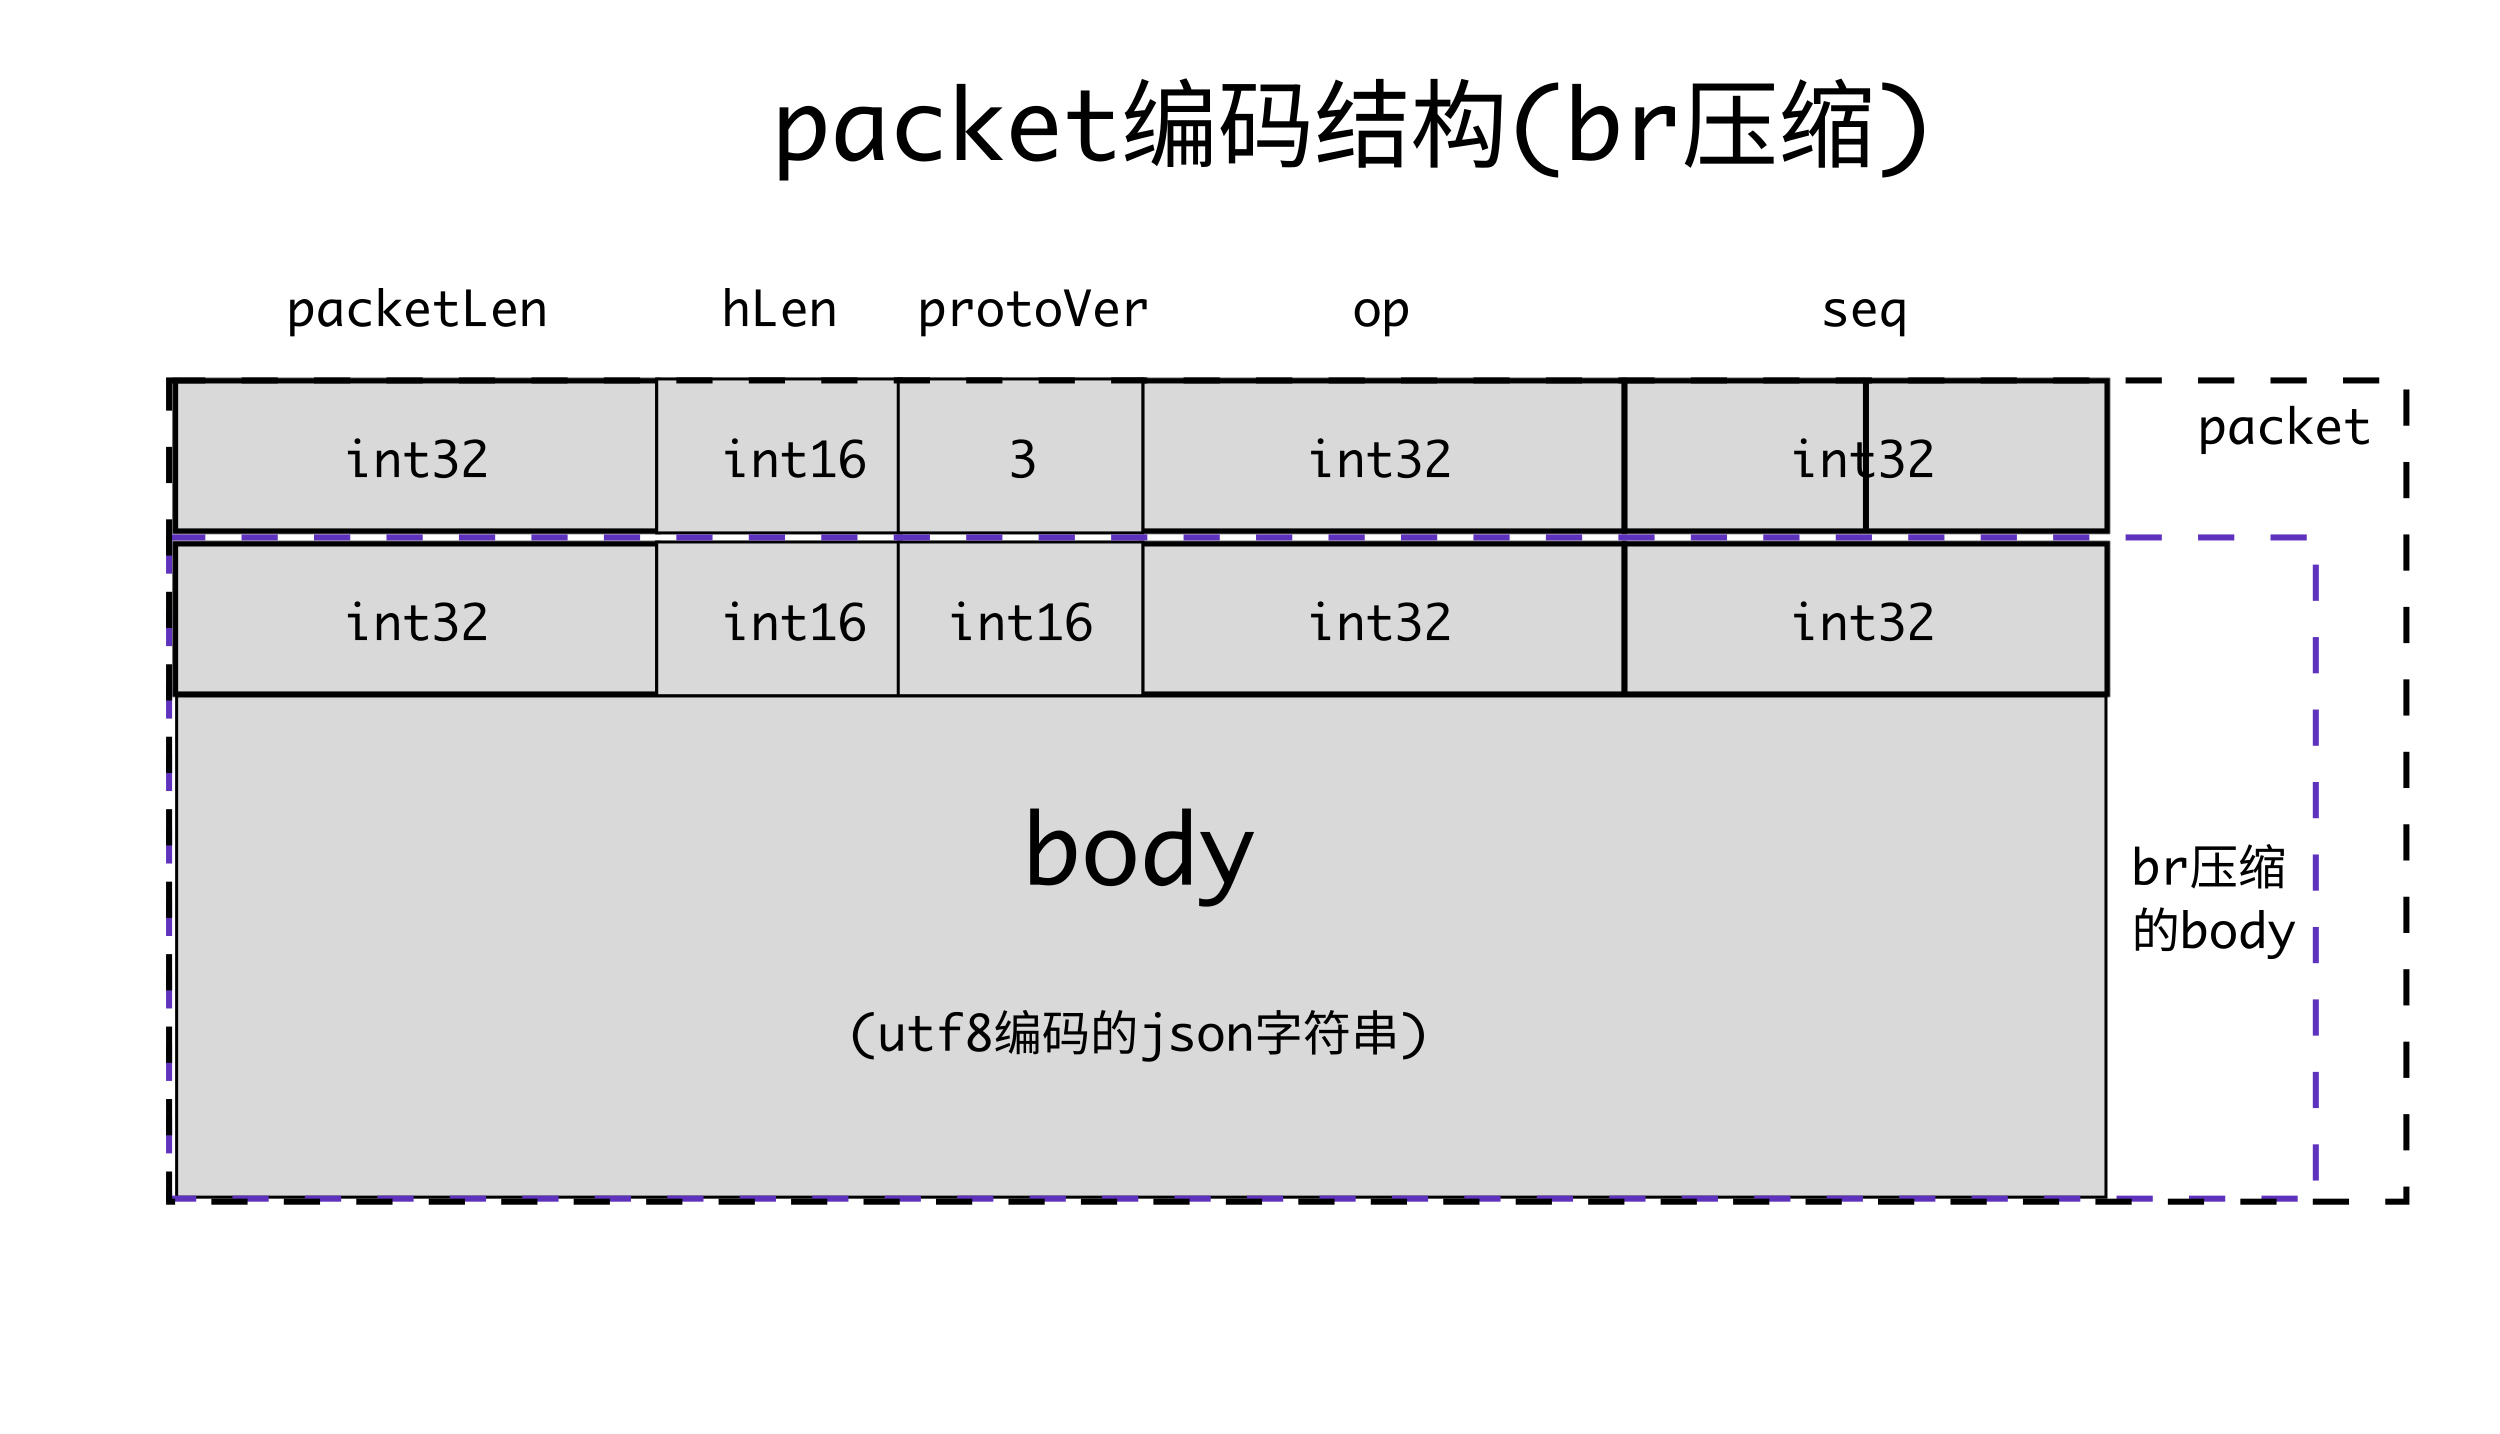 <svg width="828" height="475" viewBox="0 0 828 475" fill="none" xmlns="http://www.w3.org/2000/svg">
<rect width="828" height="475" fill="white"/>
<path d="M306.555 101.234C307.003 100.505 307.536 99.956 308.156 99.586C308.776 99.216 309.346 99.031 309.867 99.031C310.596 99.031 311.253 99.346 311.836 99.977C312.419 100.607 312.711 101.562 312.711 102.844C312.711 103.854 312.516 104.758 312.125 105.555C311.74 106.346 311.224 106.974 310.578 107.438C309.932 107.896 309.133 108.125 308.18 108.125C307.909 108.125 307.492 108.096 306.93 108.039C306.846 108.029 306.721 108.016 306.555 108V111.391H305.102V99.273H306.555V101.234ZM306.555 102.961V106.703C307.081 106.839 307.565 106.906 308.008 106.906C308.888 106.906 309.628 106.562 310.227 105.875C310.831 105.182 311.133 104.237 311.133 103.039C311.133 102.169 310.969 101.516 310.641 101.078C310.312 100.641 309.94 100.422 309.523 100.422C309.07 100.422 308.57 100.651 308.023 101.109C307.482 101.568 306.992 102.185 306.555 102.961ZM315.562 108V99.273H317.016V101.18C317.469 100.461 317.987 99.924 318.57 99.57C319.159 99.211 319.812 99.031 320.531 99.031C321.057 99.031 321.583 99.112 322.109 99.273V102.422H320.711V100.43C320.466 100.388 320.273 100.367 320.133 100.367C319.591 100.367 319.06 100.581 318.539 101.008C318.018 101.435 317.51 102.076 317.016 102.93V108H315.562ZM328.023 108.242C326.773 108.242 325.773 107.807 325.023 106.938C324.273 106.062 323.898 104.961 323.898 103.633C323.898 102.305 324.273 101.206 325.023 100.336C325.773 99.466 326.773 99.031 328.023 99.031C329.268 99.031 330.266 99.466 331.016 100.336C331.766 101.206 332.141 102.305 332.141 103.633C332.141 104.961 331.766 106.062 331.016 106.938C330.266 107.807 329.268 108.242 328.023 108.242ZM328.023 107.031C328.799 107.031 329.417 106.729 329.875 106.125C330.333 105.521 330.562 104.69 330.562 103.633C330.562 102.581 330.333 101.753 329.875 101.148C329.417 100.544 328.799 100.242 328.023 100.242C327.242 100.242 326.622 100.544 326.164 101.148C325.706 101.753 325.477 102.581 325.477 103.633C325.477 104.69 325.706 105.521 326.164 106.125C326.622 106.729 327.242 107.031 328.023 107.031ZM341.336 107.648C340.654 107.935 340.159 108.104 339.852 108.156C339.544 108.214 339.247 108.242 338.961 108.242C338.352 108.242 337.794 108.125 337.289 107.891C336.784 107.656 336.401 107.31 336.141 106.852C335.885 106.393 335.758 105.685 335.758 104.727V101.211H333.578V100H335.758V96.484H337.211V100H341.094V101.211H337.211V104.703C337.211 105.406 337.294 105.904 337.461 106.195C337.628 106.482 337.849 106.693 338.125 106.828C338.406 106.964 338.737 107.031 339.117 107.031C339.82 107.031 340.56 106.81 341.336 106.367V107.648ZM347.242 108.242C345.992 108.242 344.992 107.807 344.242 106.938C343.492 106.062 343.117 104.961 343.117 103.633C343.117 102.305 343.492 101.206 344.242 100.336C344.992 99.466 345.992 99.031 347.242 99.031C348.487 99.031 349.484 99.466 350.234 100.336C350.984 101.206 351.359 102.305 351.359 103.633C351.359 104.961 350.984 106.062 350.234 106.938C349.484 107.807 348.487 108.242 347.242 108.242ZM347.242 107.031C348.018 107.031 348.635 106.729 349.094 106.125C349.552 105.521 349.781 104.69 349.781 103.633C349.781 102.581 349.552 101.753 349.094 101.148C348.635 100.544 348.018 100.242 347.242 100.242C346.461 100.242 345.841 100.544 345.383 101.148C344.924 101.753 344.695 102.581 344.695 103.633C344.695 104.69 344.924 105.521 345.383 106.125C345.841 106.729 346.461 107.031 347.242 107.031ZM359.883 95.875H361.398L357.664 108H356.062L352.305 95.875H353.969L356.602 104.344L356.945 105.578L357.25 104.352L359.883 95.875ZM370.125 107.422C368.964 107.974 367.865 108.25 366.828 108.25C366.042 108.25 365.339 108.055 364.719 107.664C364.099 107.273 363.602 106.716 363.227 105.992C362.857 105.263 362.672 104.484 362.672 103.656C362.672 102.859 362.849 102.094 363.203 101.359C363.557 100.625 364.052 100.055 364.688 99.648C365.323 99.237 366.031 99.031 366.812 99.031C367.849 99.031 368.68 99.401 369.305 100.141C369.935 100.88 370.25 102.021 370.25 103.562V103.875H364.234C364.234 104.479 364.359 105.031 364.609 105.531C364.865 106.031 365.198 106.406 365.609 106.656C366.021 106.906 366.49 107.031 367.016 107.031C367.953 107.031 368.99 106.719 370.125 106.094V107.422ZM364.32 102.789H368.672V102.578C368.672 101.865 368.497 101.297 368.148 100.875C367.799 100.453 367.333 100.242 366.75 100.242C366.161 100.242 365.651 100.458 365.219 100.891C364.792 101.318 364.492 101.951 364.32 102.789ZM373.219 108V99.273H374.672V101.18C375.125 100.461 375.643 99.924 376.227 99.57C376.815 99.211 377.469 99.031 378.188 99.031C378.714 99.031 379.24 99.112 379.766 99.273V102.422H378.367V100.43C378.122 100.388 377.93 100.367 377.789 100.367C377.247 100.367 376.716 100.581 376.195 101.008C375.674 101.435 375.167 102.076 374.672 102.93V108H373.219Z" fill="black"/>
<path d="M452.805 108.242C451.555 108.242 450.555 107.807 449.805 106.938C449.055 106.062 448.68 104.961 448.68 103.633C448.68 102.305 449.055 101.206 449.805 100.336C450.555 99.466 451.555 99.031 452.805 99.031C454.049 99.031 455.047 99.466 455.797 100.336C456.547 101.206 456.922 102.305 456.922 103.633C456.922 104.961 456.547 106.062 455.797 106.938C455.047 107.807 454.049 108.242 452.805 108.242ZM452.805 107.031C453.581 107.031 454.198 106.729 454.656 106.125C455.115 105.521 455.344 104.69 455.344 103.633C455.344 102.581 455.115 101.753 454.656 101.148C454.198 100.544 453.581 100.242 452.805 100.242C452.023 100.242 451.404 100.544 450.945 101.148C450.487 101.753 450.258 102.581 450.258 103.633C450.258 104.69 450.487 105.521 450.945 106.125C451.404 106.729 452.023 107.031 452.805 107.031ZM460.164 101.234C460.612 100.505 461.146 99.956 461.766 99.586C462.385 99.216 462.956 99.031 463.477 99.031C464.206 99.031 464.862 99.346 465.445 99.977C466.029 100.607 466.32 101.562 466.32 102.844C466.32 103.854 466.125 104.758 465.734 105.555C465.349 106.346 464.833 106.974 464.188 107.438C463.542 107.896 462.742 108.125 461.789 108.125C461.518 108.125 461.102 108.096 460.539 108.039C460.456 108.029 460.331 108.016 460.164 108V111.391H458.711V99.273H460.164V101.234ZM460.164 102.961V106.703C460.69 106.839 461.174 106.906 461.617 106.906C462.497 106.906 463.237 106.562 463.836 105.875C464.44 105.182 464.742 104.237 464.742 103.039C464.742 102.169 464.578 101.516 464.25 101.078C463.922 100.641 463.549 100.422 463.133 100.422C462.68 100.422 462.18 100.651 461.633 101.109C461.091 101.568 460.602 102.185 460.164 102.961Z" fill="black"/>
<path d="M604.312 107.539V106C604.896 106.38 605.513 106.648 606.164 106.805C606.815 106.956 607.367 107.031 607.82 107.031C608.555 107.031 609.083 106.914 609.406 106.68C609.729 106.44 609.891 106.143 609.891 105.789C609.891 105.555 609.815 105.354 609.664 105.188C609.513 105.021 609.138 104.815 608.539 104.57L608.039 104.367L607.031 103.969C605.948 103.547 605.266 103.156 604.984 102.797C604.698 102.443 604.555 102.01 604.555 101.5C604.555 100.781 604.831 100.19 605.383 99.727C605.94 99.263 606.841 99.031 608.086 99.031C609.018 99.031 609.901 99.167 610.734 99.438V100.758C609.776 100.414 608.875 100.242 608.031 100.242C607.417 100.242 606.935 100.352 606.586 100.57C606.242 100.784 606.07 101.052 606.07 101.375C606.07 101.688 606.221 101.938 606.523 102.125C606.82 102.312 607.305 102.529 607.977 102.773L608.961 103.133C609.862 103.461 610.495 103.818 610.859 104.203C611.224 104.589 611.406 105.07 611.406 105.648C611.406 106.404 611.115 107.026 610.531 107.516C609.953 108 609.026 108.242 607.75 108.242C606.635 108.242 605.49 108.008 604.312 107.539ZM621.078 107.422C619.917 107.974 618.818 108.25 617.781 108.25C616.995 108.25 616.292 108.055 615.672 107.664C615.052 107.273 614.555 106.716 614.18 105.992C613.81 105.263 613.625 104.484 613.625 103.656C613.625 102.859 613.802 102.094 614.156 101.359C614.51 100.625 615.005 100.055 615.641 99.648C616.276 99.237 616.984 99.031 617.766 99.031C618.802 99.031 619.633 99.401 620.258 100.141C620.888 100.88 621.203 102.021 621.203 103.562V103.875H615.188C615.188 104.479 615.312 105.031 615.562 105.531C615.818 106.031 616.151 106.406 616.562 106.656C616.974 106.906 617.443 107.031 617.969 107.031C618.906 107.031 619.943 106.719 621.078 106.094V107.422ZM615.273 102.789H619.625V102.578C619.625 101.865 619.451 101.297 619.102 100.875C618.753 100.453 618.286 100.242 617.703 100.242C617.115 100.242 616.604 100.458 616.172 100.891C615.745 101.318 615.445 101.951 615.273 102.789ZM629.258 106.039C628.815 106.768 628.281 107.318 627.656 107.688C627.036 108.057 626.466 108.242 625.945 108.242C625.216 108.242 624.56 107.927 623.977 107.297C623.398 106.667 623.109 105.711 623.109 104.43C623.109 103.419 623.302 102.518 623.688 101.727C624.073 100.93 624.589 100.302 625.234 99.844C625.88 99.38 626.68 99.148 627.633 99.148C627.909 99.148 628.326 99.177 628.883 99.234C628.966 99.245 629.091 99.258 629.258 99.273H630.719V111.391H629.258V106.039ZM629.258 104.312V100.57C628.742 100.435 628.263 100.367 627.82 100.367C626.924 100.367 626.177 100.714 625.578 101.406C624.984 102.099 624.688 103.042 624.688 104.234C624.688 105.099 624.849 105.753 625.172 106.195C625.5 106.633 625.872 106.852 626.289 106.852C626.742 106.852 627.242 106.622 627.789 106.164C628.336 105.706 628.826 105.089 629.258 104.312Z" fill="black"/>
<path d="M97.555 101.234C98.003 100.505 98.537 99.956 99.156 99.586C99.776 99.216 100.346 99.031 100.867 99.031C101.596 99.031 102.253 99.346 102.836 99.977C103.419 100.607 103.711 101.562 103.711 102.844C103.711 103.854 103.516 104.758 103.125 105.555C102.74 106.346 102.224 106.974 101.578 107.438C100.932 107.896 100.133 108.125 99.18 108.125C98.909 108.125 98.492 108.096 97.93 108.039C97.846 108.029 97.721 108.016 97.555 108V111.391H96.102V99.273H97.555V101.234ZM97.555 102.961V106.703C98.081 106.839 98.565 106.906 99.008 106.906C99.888 106.906 100.628 106.562 101.227 105.875C101.831 105.182 102.133 104.237 102.133 103.039C102.133 102.169 101.969 101.516 101.641 101.078C101.312 100.641 100.94 100.422 100.523 100.422C100.07 100.422 99.57 100.651 99.023 101.109C98.482 101.568 97.992 102.185 97.555 102.961ZM111.555 106.039C111.112 106.768 110.578 107.318 109.953 107.688C109.333 108.057 108.763 108.242 108.242 108.242C107.513 108.242 106.857 107.927 106.273 107.297C105.695 106.667 105.406 105.711 105.406 104.43C105.406 103.419 105.599 102.518 105.984 101.727C106.37 100.93 106.885 100.302 107.531 99.844C108.177 99.38 108.977 99.148 109.93 99.148C110.206 99.148 110.622 99.177 111.18 99.234C111.263 99.245 111.388 99.258 111.555 99.273H113.016V105.438C113.016 106.49 113.125 107.344 113.344 108H111.828C111.714 107.521 111.622 106.867 111.555 106.039ZM111.555 104.312V100.57C111.039 100.435 110.56 100.367 110.117 100.367C109.221 100.367 108.474 100.714 107.875 101.406C107.281 102.099 106.984 103.042 106.984 104.234C106.984 105.099 107.146 105.753 107.469 106.195C107.797 106.633 108.169 106.852 108.586 106.852C109.039 106.852 109.539 106.622 110.086 106.164C110.633 105.706 111.122 105.089 111.555 104.312ZM122.773 107.75C121.799 108.078 120.872 108.242 119.992 108.242C119.117 108.242 118.339 108.042 117.656 107.641C116.979 107.234 116.451 106.688 116.07 106C115.69 105.307 115.5 104.521 115.5 103.641C115.5 102.318 115.93 101.219 116.789 100.344C117.654 99.469 118.695 99.031 119.914 99.031C120.815 99.031 121.768 99.201 122.773 99.539V100.938C121.758 100.474 120.849 100.242 120.047 100.242C119.516 100.242 119.016 100.375 118.547 100.641C118.078 100.901 117.716 101.31 117.461 101.867C117.206 102.424 117.078 102.997 117.078 103.586C117.078 104.372 117.323 105.122 117.812 105.836C118.307 106.549 119.081 106.906 120.133 106.906C120.451 106.906 120.763 106.885 121.07 106.844C121.378 106.797 121.945 106.633 122.773 106.352V107.75ZM125.43 108V95.391H126.883V103.312L131.078 99.273H133.016L128.828 103.312L133.125 108H131.125L126.883 103.312V108H125.43ZM141.906 107.422C140.745 107.974 139.646 108.25 138.609 108.25C137.823 108.25 137.12 108.055 136.5 107.664C135.88 107.273 135.383 106.716 135.008 105.992C134.638 105.263 134.453 104.484 134.453 103.656C134.453 102.859 134.63 102.094 134.984 101.359C135.339 100.625 135.833 100.055 136.469 99.648C137.104 99.237 137.812 99.031 138.594 99.031C139.63 99.031 140.461 99.401 141.086 100.141C141.716 100.88 142.031 102.021 142.031 103.562V103.875H136.016C136.016 104.479 136.141 105.031 136.391 105.531C136.646 106.031 136.979 106.406 137.391 106.656C137.802 106.906 138.271 107.031 138.797 107.031C139.734 107.031 140.771 106.719 141.906 106.094V107.422ZM136.102 102.789H140.453V102.578C140.453 101.865 140.279 101.297 139.93 100.875C139.581 100.453 139.115 100.242 138.531 100.242C137.943 100.242 137.432 100.458 137 100.891C136.573 101.318 136.273 101.951 136.102 102.789ZM151.555 107.648C150.872 107.935 150.378 108.104 150.07 108.156C149.763 108.214 149.466 108.242 149.18 108.242C148.57 108.242 148.013 108.125 147.508 107.891C147.003 107.656 146.62 107.31 146.359 106.852C146.104 106.393 145.977 105.685 145.977 104.727V101.211H143.797V100H145.977V96.484H147.43V100H151.312V101.211H147.43V104.703C147.43 105.406 147.513 105.904 147.68 106.195C147.846 106.482 148.068 106.693 148.344 106.828C148.625 106.964 148.956 107.031 149.336 107.031C150.039 107.031 150.779 106.81 151.555 106.367V107.648ZM160.914 106.664V108H154.367V95.875H155.945V106.664H160.914ZM170.734 107.422C169.573 107.974 168.474 108.25 167.438 108.25C166.651 108.25 165.948 108.055 165.328 107.664C164.708 107.273 164.211 106.716 163.836 105.992C163.466 105.263 163.281 104.484 163.281 103.656C163.281 102.859 163.458 102.094 163.812 101.359C164.167 100.625 164.661 100.055 165.297 99.648C165.932 99.237 166.641 99.031 167.422 99.031C168.458 99.031 169.289 99.401 169.914 100.141C170.544 100.88 170.859 102.021 170.859 103.562V103.875H164.844C164.844 104.479 164.969 105.031 165.219 105.531C165.474 106.031 165.807 106.406 166.219 106.656C166.63 106.906 167.099 107.031 167.625 107.031C168.562 107.031 169.599 106.719 170.734 106.094V107.422ZM164.93 102.789H169.281V102.578C169.281 101.865 169.107 101.297 168.758 100.875C168.409 100.453 167.943 100.242 167.359 100.242C166.771 100.242 166.26 100.458 165.828 100.891C165.401 101.318 165.102 101.951 164.93 102.789ZM173.086 108V99.273H174.539V101.18C174.956 100.508 175.458 99.982 176.047 99.602C176.635 99.221 177.224 99.031 177.812 99.031C178.328 99.031 178.797 99.169 179.219 99.445C179.641 99.716 179.935 100.073 180.102 100.516C180.273 100.958 180.359 101.828 180.359 103.125V108H178.906V102.945C178.906 102.107 178.865 101.555 178.781 101.289C178.703 101.018 178.555 100.797 178.336 100.625C178.122 100.453 177.888 100.367 177.633 100.367C177.122 100.367 176.573 100.609 175.984 101.094C175.401 101.578 174.919 102.185 174.539 102.914V108H173.086Z" fill="black"/>
<path d="M240.211 108V95.391H241.664V101.18C242.081 100.508 242.583 99.982 243.172 99.602C243.76 99.221 244.349 99.031 244.938 99.031C245.432 99.031 245.883 99.159 246.289 99.414C246.701 99.664 246.987 99.969 247.148 100.328C247.279 100.604 247.367 100.898 247.414 101.211C247.461 101.518 247.484 102.156 247.484 103.125V108H246.031V102.945C246.031 102.107 245.99 101.555 245.906 101.289C245.828 101.018 245.68 100.797 245.461 100.625C245.247 100.453 245.013 100.367 244.758 100.367C244.247 100.367 243.698 100.609 243.109 101.094C242.526 101.578 242.044 102.185 241.664 102.914V108H240.211ZM256.867 106.664V108H250.32V95.875H251.898V106.664H256.867ZM266.688 107.422C265.526 107.974 264.427 108.25 263.391 108.25C262.604 108.25 261.901 108.055 261.281 107.664C260.661 107.273 260.164 106.716 259.789 105.992C259.419 105.263 259.234 104.484 259.234 103.656C259.234 102.859 259.411 102.094 259.766 101.359C260.12 100.625 260.615 100.055 261.25 99.648C261.885 99.237 262.594 99.031 263.375 99.031C264.411 99.031 265.242 99.401 265.867 100.141C266.497 100.88 266.812 102.021 266.812 103.562V103.875H260.797C260.797 104.479 260.922 105.031 261.172 105.531C261.427 106.031 261.76 106.406 262.172 106.656C262.583 106.906 263.052 107.031 263.578 107.031C264.516 107.031 265.552 106.719 266.688 106.094V107.422ZM260.883 102.789H265.234V102.578C265.234 101.865 265.06 101.297 264.711 100.875C264.362 100.453 263.896 100.242 263.312 100.242C262.724 100.242 262.214 100.458 261.781 100.891C261.354 101.318 261.055 101.951 260.883 102.789ZM269.039 108V99.273H270.492V101.18C270.909 100.508 271.411 99.982 272 99.602C272.589 99.221 273.177 99.031 273.766 99.031C274.281 99.031 274.75 99.169 275.172 99.445C275.594 99.716 275.888 100.073 276.055 100.516C276.227 100.958 276.312 101.828 276.312 103.125V108H274.859V102.945C274.859 102.107 274.818 101.555 274.734 101.289C274.656 101.018 274.508 100.797 274.289 100.625C274.076 100.453 273.841 100.367 273.586 100.367C273.076 100.367 272.526 100.609 271.938 101.094C271.354 101.578 270.872 102.185 270.492 102.914V108H269.039Z" fill="black"/>
<path d="M261.109 39.469C262.005 38.01 263.073 36.911 264.312 36.172C265.552 35.432 266.693 35.062 267.734 35.062C269.193 35.062 270.505 35.693 271.672 36.953C272.839 38.214 273.422 40.125 273.422 42.688C273.422 44.708 273.031 46.516 272.25 48.109C271.479 49.693 270.448 50.948 269.156 51.875C267.865 52.792 266.266 53.25 264.359 53.25C263.818 53.25 262.984 53.193 261.859 53.078C261.693 53.057 261.443 53.031 261.109 53V59.781H258.203V35.547H261.109V39.469ZM261.109 42.922V50.406C262.161 50.677 263.13 50.812 264.016 50.812C265.776 50.812 267.255 50.125 268.453 48.75C269.661 47.365 270.266 45.474 270.266 43.078C270.266 41.339 269.938 40.031 269.281 39.156C268.625 38.281 267.88 37.844 267.047 37.844C266.141 37.844 265.141 38.302 264.047 39.219C262.964 40.135 261.984 41.37 261.109 42.922ZM289.109 49.078C288.224 50.536 287.156 51.635 285.906 52.375C284.667 53.115 283.526 53.484 282.484 53.484C281.026 53.484 279.714 52.854 278.547 51.594C277.391 50.333 276.812 48.422 276.812 45.859C276.812 43.839 277.198 42.036 277.969 40.453C278.74 38.859 279.771 37.604 281.062 36.688C282.354 35.76 283.953 35.297 285.859 35.297C286.411 35.297 287.245 35.354 288.359 35.469C288.526 35.49 288.776 35.516 289.109 35.547H292.031V47.875C292.031 49.979 292.25 51.688 292.688 53H289.656C289.427 52.042 289.245 50.734 289.109 49.078ZM289.109 45.625V38.141C288.078 37.87 287.12 37.734 286.234 37.734C284.443 37.734 282.948 38.427 281.75 39.812C280.562 41.198 279.969 43.083 279.969 45.469C279.969 47.198 280.292 48.505 280.938 49.391C281.594 50.266 282.339 50.703 283.172 50.703C284.078 50.703 285.078 50.245 286.172 49.328C287.266 48.411 288.245 47.177 289.109 45.625ZM311.547 52.5C309.599 53.156 307.745 53.484 305.984 53.484C304.234 53.484 302.677 53.083 301.312 52.281C299.958 51.469 298.901 50.375 298.141 49C297.38 47.615 297 46.042 297 44.281C297 41.635 297.859 39.438 299.578 37.688C301.307 35.938 303.391 35.062 305.828 35.062C307.63 35.062 309.536 35.401 311.547 36.078V38.875C309.516 37.948 307.698 37.484 306.094 37.484C305.031 37.484 304.031 37.75 303.094 38.281C302.156 38.802 301.432 39.62 300.922 40.734C300.411 41.849 300.156 42.995 300.156 44.172C300.156 45.745 300.646 47.245 301.625 48.672C302.615 50.099 304.161 50.812 306.266 50.812C306.901 50.812 307.526 50.771 308.141 50.688C308.755 50.594 309.891 50.266 311.547 49.703V52.5ZM316.859 53V27.781H319.766V43.625L328.156 35.547H332.031L323.656 43.625L332.25 53H328.25L319.766 43.625V53H316.859ZM349.812 51.844C347.49 52.948 345.292 53.5 343.219 53.5C341.646 53.5 340.24 53.109 339 52.328C337.76 51.547 336.766 50.432 336.016 48.984C335.276 47.526 334.906 45.969 334.906 44.312C334.906 42.719 335.26 41.188 335.969 39.719C336.677 38.25 337.667 37.109 338.938 36.297C340.208 35.474 341.625 35.062 343.188 35.062C345.26 35.062 346.922 35.802 348.172 37.281C349.432 38.76 350.062 41.042 350.062 44.125V44.75H338.031C338.031 45.958 338.281 47.062 338.781 48.062C339.292 49.062 339.958 49.812 340.781 50.312C341.604 50.812 342.542 51.062 343.594 51.062C345.469 51.062 347.542 50.438 349.812 49.188V51.844ZM338.203 42.578H346.906V42.156C346.906 40.729 346.557 39.594 345.859 38.75C345.161 37.906 344.229 37.484 343.062 37.484C341.885 37.484 340.865 37.917 340 38.781C339.146 39.635 338.547 40.901 338.203 42.578ZM369.109 52.297C367.745 52.87 366.755 53.208 366.141 53.312C365.526 53.427 364.932 53.484 364.359 53.484C363.141 53.484 362.026 53.25 361.016 52.781C360.005 52.312 359.24 51.62 358.719 50.703C358.208 49.786 357.953 48.37 357.953 46.453V39.422H353.594V37H357.953V29.969H360.859V37H368.625V39.422H360.859V46.406C360.859 47.812 361.026 48.807 361.359 49.391C361.693 49.964 362.135 50.385 362.688 50.656C363.25 50.927 363.911 51.062 364.672 51.062C366.078 51.062 367.557 50.62 369.109 49.734V52.297ZM373.457 47.176C373.457 46.696 375.025 45.992 375.025 45.992V45.96C377.841 42.76 380.689 38.312 382.961 33.928L380.977 32.808C379.057 37.16 375.953 41.736 374.993 42.92C374.065 44.104 373.393 44.936 372.753 45.064C373.009 45.64 373.361 46.728 373.457 47.176ZM373.457 47.176C374.065 46.824 375.057 46.504 382.129 44.84C382.065 44.36 381.969 43.496 381.969 42.856L374.385 44.456L373.329 45.256L373.457 47.176ZM373.265 39.496C373.265 39.016 374.673 38.248 374.673 38.248V38.184C376.753 35.272 378.929 31.016 380.465 26.92L378.193 26.12C377.041 30.024 374.897 34.216 374.225 35.272C373.585 36.392 373.041 37.16 372.497 37.288C372.753 37.896 373.137 39.016 373.265 39.496ZM373.265 39.496C373.777 39.24 374.641 39.016 379.665 38.376C379.697 37.896 379.76 37 379.889 36.392L374.321 36.968L373.201 37.704L373.265 39.496ZM372.593 51.304L373.169 53.48C375.761 52.424 379.121 51.08 382.353 49.736L381.937 47.816C378.449 49.128 374.929 50.504 372.593 51.304ZM391.249 40.936V54.536H392.881V40.936H391.249ZM395.153 40.904V54.504H396.785V40.904H395.153ZM399.153 39.816V53.224C399.153 53.48 399.089 53.544 398.865 53.544C398.641 53.544 398.033 53.544 397.329 53.544C397.585 54.024 397.809 54.824 397.905 55.336C399.025 55.336 399.793 55.304 400.369 54.984C400.945 54.664 401.073 54.12 401.073 53.256V39.816H399.153ZM384.561 29.608V36.52C384.561 41.448 384.273 48.552 381.329 53.672C381.841 53.928 382.801 54.632 383.185 55.048C386.257 49.64 386.769 41.768 386.769 36.52V29.608H384.561ZM385.713 29.608V31.624H398.513V35.08H385.713V37.096H400.753V29.608H385.713ZM386.705 39.816V55.304H388.625V41.8H400.177V39.816H386.705ZM387.665 46.536V48.456H400.017V46.536H387.665ZM390.673 26.6C391.345 27.848 392.081 29.544 392.369 30.664L394.705 29.896C394.385 28.808 393.649 27.144 392.913 25.928L390.673 26.6ZM431.057 40.168V40.584C430.417 48.808 429.681 52.072 428.753 52.936C428.465 53.256 428.113 53.32 427.569 53.32C426.961 53.32 425.553 53.32 424.017 53.128C424.369 53.768 424.625 54.696 424.657 55.368C426.225 55.432 427.697 55.432 428.497 55.368C429.457 55.336 430.097 55.08 430.705 54.408C431.857 53.224 432.561 49.896 433.297 41.256C433.329 40.904 433.361 40.168 433.361 40.168H431.057ZM417.489 28.008V30.216H429.361V28.008H417.489ZM419.025 32.232C418.801 35.368 418.353 39.656 417.937 42.248H420.208C420.561 39.752 421.009 35.56 421.265 32.36L419.025 32.232ZM418.609 40.168V42.248H431.761V40.168H418.609ZM416.401 46.472V48.616H428.657V46.472H416.401ZM428.369 28.008V28.296C428.145 31.304 427.505 37.352 426.929 41.544L429.201 41.704C429.777 37.512 430.385 31.88 430.673 28.104L429.009 27.912L428.625 28.008H428.369ZM404.913 27.848V30.056H415.921V27.848H404.913ZM408.049 37.704V39.848H412.881V49.384H408.049V51.528H414.993V37.704H408.049ZM409.041 28.904C408.177 34.248 406.673 39.24 404.209 42.504C404.625 43.144 405.169 44.52 405.329 45.096C408.273 41.256 410.129 35.432 411.281 29.384L409.041 28.904ZM406.993 37.704V54.12H409.105V37.704H406.993ZM437.329 47.144C437.329 46.632 438.993 45.864 438.993 45.864V45.8C442.193 42.76 445.457 38.504 448.177 34.216L446.001 32.872C443.697 37.16 440.177 41.576 439.025 42.696C438.001 43.848 437.233 44.648 436.497 44.776C436.785 45.416 437.201 46.632 437.329 47.144ZM437.329 47.144C438.065 46.728 439.217 46.44 448.177 44.808C448.081 44.296 448.017 43.368 448.017 42.728L438.481 44.296L437.201 45.128L437.329 47.144ZM437.105 39.368C437.105 38.824 438.737 38.024 438.737 38.024V37.96C440.913 35.208 443.185 31.208 444.849 27.336L442.417 26.344C441.105 30.056 438.801 34.024 438.097 35.048C437.424 36.104 436.849 36.808 436.241 36.968C436.561 37.608 436.945 38.824 437.105 39.368ZM437.105 39.368C437.681 39.08 438.673 38.888 444.817 38.216C444.817 37.736 444.881 36.808 445.009 36.2L438.257 36.808L437.041 37.544L437.105 39.368ZM436.433 51.336L436.849 53.8C440.016 53.064 444.273 52.2 448.305 51.272L448.113 49.032C443.825 49.928 439.377 50.824 436.433 51.336ZM448.369 30.408V32.744H465.457V30.408H448.369ZM449.169 37.704V40.008H464.913V37.704H449.169ZM451.281 51.976V54.184H462.897V51.976H451.281ZM455.729 26.12V38.888H458.225V26.12H455.729ZM450.001 43.272V55.56H452.337V45.48H461.713V55.432H464.145V43.272H450.001ZM468.849 33V35.272H480.369V33H468.849ZM473.809 26.12V55.528H476.113V26.12H473.809ZM473.713 34.408C472.689 38.888 470.321 44.328 468.017 47.112C468.433 47.688 469.009 48.648 469.265 49.288C471.729 46.12 474.129 40.008 475.249 34.984L473.713 34.408ZM475.985 37.64L474.769 38.76C475.793 40.04 478.321 43.624 479.185 45.16L480.689 43.208C479.985 42.28 476.849 38.536 475.985 37.64ZM484.017 26.12C482.865 30.664 480.881 35.08 478.385 37.896C478.961 38.248 479.953 39.048 480.401 39.432C482.929 36.328 485.073 31.624 486.417 26.664L484.017 26.12ZM483.569 31.368L482.513 33.64H495.921V31.368H483.569ZM494.993 31.368V31.944C494.577 46.312 494.065 51.624 493.105 52.744C492.753 53.16 492.433 53.288 491.857 53.256C491.217 53.256 489.649 53.256 487.953 53.096C488.369 53.768 488.657 54.792 488.689 55.464C490.257 55.56 491.857 55.592 492.849 55.496C493.873 55.368 494.577 55.112 495.217 54.184C496.433 52.648 496.881 47.656 497.329 32.648C497.329 32.296 497.361 31.368 497.361 31.368H494.993ZM487.825 42.152C489.169 44.584 490.513 47.784 490.929 49.8L492.945 49.064C492.433 47.08 491.057 43.944 489.649 41.544L487.825 42.152ZM484.977 36.072C484.305 39.4 482.993 44.168 481.841 47.016L483.76 47.528C484.944 44.744 486.321 40.2 487.312 36.584L484.977 36.072ZM479.473 46.792L479.985 49.032C483.089 48.584 487.121 48.008 491.089 47.368L491.025 45.48C486.737 46.024 482.353 46.536 479.473 46.792ZM516.062 58.812C513.177 58.635 510.745 57.818 508.766 56.359C506.786 54.911 505.203 52.953 504.016 50.484C502.839 48.016 502.25 45.542 502.25 43.062C502.25 40.583 502.839 38.109 504.016 35.641C505.203 33.172 506.786 31.213 508.766 29.766C510.745 28.307 513.177 27.484 516.062 27.297V29.734C513.885 29.932 512.01 30.667 510.438 31.938C508.875 33.198 507.646 34.807 506.75 36.766C505.854 38.724 505.406 40.823 505.406 43.062C505.406 45.302 505.854 47.401 506.75 49.359C507.646 51.318 508.875 52.927 510.438 54.188C512.01 55.448 513.885 56.182 516.062 56.391V58.812ZM523.641 39.469C524.536 38.01 525.604 36.911 526.844 36.172C528.083 35.432 529.224 35.062 530.266 35.062C531.724 35.062 533.036 35.693 534.203 36.953C535.37 38.214 535.953 40.125 535.953 42.688C535.953 44.708 535.562 46.516 534.781 48.109C534.01 49.693 532.979 50.948 531.688 51.875C530.396 52.792 528.797 53.25 526.891 53.25C526.349 53.25 525.516 53.193 524.391 53.078C524.224 53.057 523.974 53.031 523.641 53H520.734V27.781H523.641V39.469ZM523.641 42.922V50.406C524.693 50.677 525.661 50.812 526.547 50.812C528.307 50.812 529.786 50.125 530.984 48.75C532.193 47.365 532.797 45.474 532.797 43.078C532.797 41.339 532.469 40.031 531.812 39.156C531.156 38.281 530.411 37.844 529.578 37.844C528.672 37.844 527.672 38.302 526.578 39.219C525.495 40.135 524.516 41.37 523.641 42.922ZM541.656 53V35.547H544.562V39.359C545.469 37.922 546.505 36.849 547.672 36.141C548.849 35.422 550.156 35.062 551.594 35.062C552.646 35.062 553.698 35.224 554.75 35.547V41.844H551.953V37.859C551.464 37.776 551.078 37.734 550.797 37.734C549.714 37.734 548.651 38.161 547.609 39.016C546.568 39.87 545.552 41.151 544.562 42.859V53H541.656ZM561.929 27.656V29.992H587.529V27.656H561.929ZM560.649 27.656V38.024C560.649 42.856 560.457 49.544 557.961 54.248C558.537 54.504 559.529 55.208 559.945 55.592C562.537 50.6 562.921 43.144 562.921 38.024V27.656H560.649ZM563.113 51.912V54.216H587.433V51.912H563.113ZM565.193 38.6V40.904H585.897V38.6H565.193ZM573.929 31.72V53.32H576.393V31.72H573.929ZM578.857 44.36C580.585 45.864 582.473 48.008 583.369 49.416L585.193 48.04C584.265 46.632 582.377 44.68 580.585 43.208L578.857 44.36ZM591.177 47.176C591.177 46.728 592.713 46.024 592.713 46.024V45.992C595.465 42.856 598.249 38.536 600.489 34.248L598.569 33.16C596.649 37.384 593.641 41.896 592.681 43.016C591.785 44.2 591.081 45 590.441 45.096C590.697 45.672 591.049 46.728 591.177 47.176ZM591.177 47.176C591.721 46.824 592.681 46.504 599.145 44.872C599.081 44.392 599.017 43.56 599.049 42.92L592.041 44.488L591.017 45.288L591.177 47.176ZM590.953 39.496C590.953 39.016 592.361 38.28 592.361 38.28V38.216C594.569 35.304 596.713 31.176 598.345 27.208L596.233 26.248C594.953 30.088 592.681 34.248 592.009 35.336C591.305 36.424 590.793 37.192 590.217 37.32C590.505 37.928 590.825 39.016 590.953 39.496ZM590.953 39.496C591.497 39.24 592.361 39.048 597.385 38.472C597.385 37.992 597.449 37.128 597.577 36.52L592.041 37.032L590.921 37.736L590.953 39.496ZM590.377 51.304L590.953 53.576C593.609 52.584 597.065 51.208 600.361 49.928L599.945 47.944C596.393 49.224 592.809 50.536 590.377 51.304ZM611.369 35.56C611.177 37.192 610.665 39.592 610.249 41.096L612.233 41.544C612.713 40.104 613.257 37.96 613.769 36.008L611.369 35.56ZM600.777 29.224V34.44H602.953V31.272H617.097V33.992H619.369V29.224H600.777ZM604.073 33.448C603.241 36.84 601.417 41.032 599.049 43.688C599.433 44.072 600.041 44.84 600.297 45.288C602.985 42.376 605.033 37.864 606.185 33.96L604.073 33.448ZM606.473 34.856V36.84H618.921V34.856H606.473ZM607.945 45.96V47.88H617.289V45.96H607.945ZM606.921 40.104V55.528H609.001V42.056H616.297V55.368H618.473V40.104H606.921ZM602.345 39.88V55.56H604.425V38.024L604.297 37.928L602.345 39.88ZM607.817 26.728C608.489 27.88 609.257 29.448 609.609 30.408L611.721 29.608C611.369 28.648 610.569 27.144 609.833 26.024L607.817 26.728ZM608.009 52.104V54.056H617.289V52.104H608.009ZM623.422 27.297C626.307 27.484 628.74 28.307 630.719 29.766C632.698 31.213 634.276 33.172 635.453 35.641C636.641 38.109 637.234 40.583 637.234 43.062C637.234 45.542 636.641 48.016 635.453 50.484C634.276 52.953 632.698 54.911 630.719 56.359C628.74 57.818 626.307 58.635 623.422 58.812V56.391C625.599 56.182 627.469 55.448 629.031 54.188C630.604 52.927 631.839 51.318 632.734 49.359C633.641 47.401 634.094 45.302 634.094 43.062C634.094 40.823 633.641 38.724 632.734 36.766C631.839 34.807 630.604 33.198 629.031 31.938C627.469 30.667 625.599 29.932 623.422 29.734V27.297Z" fill="black"/>
<mask id="path-7-outside-1_3_85" maskUnits="userSpaceOnUse" x="537" y="125" width="162" height="52" fill="black">
<rect fill="white" x="537" y="125" width="162" height="52"/>
<path fill-rule="evenodd" clip-rule="evenodd" d="M618 126H538V176H618V126ZM698 126H618V176H698V126Z"/>
</mask>
<path fill-rule="evenodd" clip-rule="evenodd" d="M618 126H538V176H618V126ZM698 126H618V176H698V126Z" fill="#D9D9D9"/>
<path d="M538 126V125H537V126H538ZM618 126H619V125H618V126ZM538 176H537V177H538V176ZM618 176V177H619V176H618ZM618 126V125H617V126H618ZM698 126H699V125H698V126ZM618 176H617V177H618V176ZM698 176V177H699V176H698ZM538 127H618V125H538V127ZM539 176V126H537V176H539ZM618 175H538V177H618V175ZM617 126V176H619V126H617ZM618 127H698V125H618V127ZM619 176V126H617V176H619ZM698 175H618V177H698V175ZM697 126V176H699V126H697Z" fill="black" mask="url(#path-7-outside-1_3_85)"/>
<mask id="path-9-outside-2_3_85" maskUnits="userSpaceOnUse" x="377" y="125" width="162" height="52" fill="black">
<rect fill="white" x="377" y="125" width="162" height="52"/>
<path fill-rule="evenodd" clip-rule="evenodd" d="M458 126H378V176H458H538V126H458Z"/>
</mask>
<path fill-rule="evenodd" clip-rule="evenodd" d="M458 126H378V176H458H538V126H458Z" fill="#D9D9D9"/>
<path d="M378 126V125H377V126H378ZM378 176H377V177H378V176ZM538 176V177H539V176H538ZM538 126H539V125H538V126ZM378 127H458V125H378V127ZM379 176V126H377V176H379ZM458 175H378V177H458V175ZM538 175H458V177H538V175ZM537 126V176H539V126H537ZM458 127H538V125H458V127Z" fill="black" mask="url(#path-9-outside-2_3_85)"/>
<mask id="path-11-outside-3_3_85" maskUnits="userSpaceOnUse" x="57" y="125" width="162" height="52" fill="black">
<rect fill="white" x="57" y="125" width="162" height="52"/>
<path fill-rule="evenodd" clip-rule="evenodd" d="M138 126H58V176H138H218V126H138Z"/>
</mask>
<path fill-rule="evenodd" clip-rule="evenodd" d="M138 126H58V176H138H218V126H138Z" fill="#D9D9D9"/>
<path d="M58 126V125H57V126H58ZM58 176H57V177H58V176ZM218 176V177H219V176H218ZM218 126H219V125H218V126ZM58 127H138V125H58V127ZM59 176V126H57V176H59ZM138 175H58V177H138V175ZM218 175H138V177H218V175ZM217 126V176H219V126H217ZM138 127H218V125H138V127Z" fill="black" mask="url(#path-11-outside-3_3_85)"/>
<rect x="217.5" y="125.5" width="81" height="51" fill="#D9D9D9" stroke="black"/>
<rect x="297.5" y="125.5" width="81" height="51" fill="#D9D9D9" stroke="black"/>
<path d="M242.656 158V150.484H240.234V149.273H244.109V156.789H246.539V158H242.656ZM242.414 146.125C242.414 145.797 242.526 145.552 242.75 145.391C242.974 145.229 243.185 145.148 243.383 145.148C243.586 145.148 243.799 145.229 244.023 145.391C244.247 145.552 244.359 145.797 244.359 146.125C244.359 146.448 244.247 146.69 244.023 146.852C243.799 147.013 243.586 147.094 243.383 147.094C243.185 147.094 242.974 147.013 242.75 146.852C242.526 146.69 242.414 146.448 242.414 146.125ZM249.82 158V149.273H251.273V151.18C251.69 150.508 252.193 149.982 252.781 149.602C253.37 149.221 253.958 149.031 254.547 149.031C255.062 149.031 255.531 149.169 255.953 149.445C256.375 149.716 256.669 150.073 256.836 150.516C257.008 150.958 257.094 151.828 257.094 153.125V158H255.641V152.945C255.641 152.107 255.599 151.555 255.516 151.289C255.438 151.018 255.289 150.797 255.07 150.625C254.857 150.453 254.622 150.367 254.367 150.367C253.857 150.367 253.307 150.609 252.719 151.094C252.135 151.578 251.654 152.185 251.273 152.914V158H249.82ZM266.727 157.648C266.044 157.935 265.549 158.104 265.242 158.156C264.935 158.214 264.638 158.242 264.352 158.242C263.742 158.242 263.185 158.125 262.68 157.891C262.174 157.656 261.792 157.31 261.531 156.852C261.276 156.393 261.148 155.685 261.148 154.727V151.211H258.969V150H261.148V146.484H262.602V150H266.484V151.211H262.602V154.703C262.602 155.406 262.685 155.904 262.852 156.195C263.018 156.482 263.24 156.693 263.516 156.828C263.797 156.964 264.128 157.031 264.508 157.031C265.211 157.031 265.951 156.81 266.727 156.367V157.648ZM272.266 156.789V147.43C271.828 147.779 271.404 148.076 270.992 148.32C270.581 148.565 270.016 148.815 269.297 149.07V147.758C270.438 147.273 271.427 146.646 272.266 145.875H273.719V156.789H276.633V158H269.297V156.789H272.266ZM279.719 152.312C280.094 151.755 280.557 151.302 281.109 150.953C281.667 150.599 282.279 150.422 282.945 150.422C283.576 150.422 284.172 150.576 284.734 150.883C285.302 151.19 285.734 151.62 286.031 152.172C286.328 152.719 286.477 153.357 286.477 154.086C286.477 155.237 286.107 156.24 285.367 157.094C284.633 157.943 283.664 158.367 282.461 158.367C281.044 158.367 279.984 157.776 279.281 156.594C278.583 155.406 278.234 153.898 278.234 152.07C278.234 150.049 278.68 148.453 279.57 147.281C280.461 146.104 281.667 145.516 283.188 145.516C284.005 145.516 284.799 145.635 285.57 145.875V147.344C284.706 146.932 283.891 146.727 283.125 146.727C282.042 146.727 281.203 147.224 280.609 148.219C280.016 149.214 279.719 150.474 279.719 152V152.312ZM282.57 157.156C282.961 157.156 283.354 157.042 283.75 156.812C284.146 156.578 284.456 156.221 284.68 155.742C284.909 155.258 285.023 154.732 285.023 154.164C285.023 153.424 284.831 152.818 284.445 152.344C284.065 151.87 283.521 151.633 282.812 151.633C282.078 151.633 281.474 151.909 281 152.461C280.531 153.008 280.297 153.674 280.297 154.461C280.297 155.253 280.526 155.901 280.984 156.406C281.448 156.906 281.977 157.156 282.57 157.156Z" fill="black"/>
<path d="M335.133 157.781V156.25C336.326 156.854 337.359 157.156 338.234 157.156C339.036 157.156 339.698 156.914 340.219 156.43C340.745 155.94 341.008 155.312 341.008 154.547C341.008 153.776 340.719 153.148 340.141 152.664C339.568 152.18 338.591 151.938 337.211 151.938H336.406V150.727H337.523C338.539 150.727 339.273 150.5 339.727 150.047C340.18 149.589 340.406 149.081 340.406 148.523C340.406 148.018 340.221 147.594 339.852 147.25C339.482 146.901 338.914 146.727 338.148 146.727C337.289 146.727 336.365 146.969 335.375 147.453V146.07C336.365 145.701 337.271 145.516 338.094 145.516C339.568 145.516 340.583 145.807 341.141 146.391C341.703 146.969 341.984 147.63 341.984 148.375C341.984 148.927 341.836 149.445 341.539 149.93C341.242 150.414 340.695 150.846 339.898 151.227C340.602 151.435 341.133 151.69 341.492 151.992C341.852 152.294 342.122 152.651 342.305 153.062C342.492 153.474 342.586 153.935 342.586 154.445C342.586 155.581 342.164 156.518 341.32 157.258C340.482 157.997 339.396 158.367 338.062 158.367C337.677 158.367 337.255 158.339 336.797 158.281C336.344 158.224 335.789 158.057 335.133 157.781Z" fill="black"/>
<path d="M117.656 158V150.484H115.234V149.273H119.109V156.789H121.539V158H117.656ZM117.414 146.125C117.414 145.797 117.526 145.552 117.75 145.391C117.974 145.229 118.185 145.148 118.383 145.148C118.586 145.148 118.799 145.229 119.023 145.391C119.247 145.552 119.359 145.797 119.359 146.125C119.359 146.448 119.247 146.69 119.023 146.852C118.799 147.013 118.586 147.094 118.383 147.094C118.185 147.094 117.974 147.013 117.75 146.852C117.526 146.69 117.414 146.448 117.414 146.125ZM124.82 158V149.273H126.273V151.18C126.69 150.508 127.193 149.982 127.781 149.602C128.37 149.221 128.958 149.031 129.547 149.031C130.062 149.031 130.531 149.169 130.953 149.445C131.375 149.716 131.669 150.073 131.836 150.516C132.008 150.958 132.094 151.828 132.094 153.125V158H130.641V152.945C130.641 152.107 130.599 151.555 130.516 151.289C130.438 151.018 130.289 150.797 130.07 150.625C129.857 150.453 129.622 150.367 129.367 150.367C128.857 150.367 128.307 150.609 127.719 151.094C127.135 151.578 126.654 152.185 126.273 152.914V158H124.82ZM141.727 157.648C141.044 157.935 140.549 158.104 140.242 158.156C139.935 158.214 139.638 158.242 139.352 158.242C138.742 158.242 138.185 158.125 137.68 157.891C137.174 157.656 136.792 157.31 136.531 156.852C136.276 156.393 136.148 155.685 136.148 154.727V151.211H133.969V150H136.148V146.484H137.602V150H141.484V151.211H137.602V154.703C137.602 155.406 137.685 155.904 137.852 156.195C138.018 156.482 138.24 156.693 138.516 156.828C138.797 156.964 139.128 157.031 139.508 157.031C140.211 157.031 140.951 156.81 141.727 156.367V157.648ZM143.961 157.781V156.25C145.154 156.854 146.188 157.156 147.062 157.156C147.865 157.156 148.526 156.914 149.047 156.43C149.573 155.94 149.836 155.312 149.836 154.547C149.836 153.776 149.547 153.148 148.969 152.664C148.396 152.18 147.419 151.938 146.039 151.938H145.234V150.727H146.352C147.367 150.727 148.102 150.5 148.555 150.047C149.008 149.589 149.234 149.081 149.234 148.523C149.234 148.018 149.049 147.594 148.68 147.25C148.31 146.901 147.742 146.727 146.977 146.727C146.117 146.727 145.193 146.969 144.203 147.453V146.07C145.193 145.701 146.099 145.516 146.922 145.516C148.396 145.516 149.411 145.807 149.969 146.391C150.531 146.969 150.812 147.63 150.812 148.375C150.812 148.927 150.664 149.445 150.367 149.93C150.07 150.414 149.523 150.846 148.727 151.227C149.43 151.435 149.961 151.69 150.32 151.992C150.68 152.294 150.951 152.651 151.133 153.062C151.32 153.474 151.414 153.935 151.414 154.445C151.414 155.581 150.992 156.518 150.148 157.258C149.31 157.997 148.224 158.367 146.891 158.367C146.505 158.367 146.083 158.339 145.625 158.281C145.172 158.224 144.617 158.057 143.961 157.781ZM160.938 158H153.602V156.664C153.602 156.32 153.672 155.953 153.812 155.562C153.953 155.167 154.221 154.724 154.617 154.234C155.013 153.745 155.432 153.273 155.875 152.82L156.703 151.977C156.87 151.805 157.234 151.406 157.797 150.781C158.359 150.156 158.729 149.677 158.906 149.344C159.089 149.01 159.18 148.682 159.18 148.359C159.18 147.839 158.971 147.438 158.555 147.156C158.138 146.87 157.669 146.727 157.148 146.727C156.852 146.727 156.518 146.76 156.148 146.828C155.784 146.896 155.464 146.977 155.188 147.07C154.911 147.159 154.464 147.344 153.844 147.625V146.336C154.5 146.023 155.156 145.81 155.812 145.695C156.474 145.576 157.018 145.516 157.445 145.516C158.076 145.516 158.654 145.62 159.18 145.828C159.711 146.031 160.104 146.349 160.359 146.781C160.62 147.214 160.75 147.674 160.75 148.164C160.75 148.711 160.583 149.271 160.25 149.844C159.922 150.417 159.299 151.154 158.383 152.055L157.492 152.938L156.742 153.672C156.268 154.151 155.885 154.615 155.594 155.062C155.302 155.51 155.141 156.044 155.109 156.664H160.938V158Z" fill="black"/>
<path d="M436.656 158V150.484H434.234V149.273H438.109V156.789H440.539V158H436.656ZM436.414 146.125C436.414 145.797 436.526 145.552 436.75 145.391C436.974 145.229 437.185 145.148 437.383 145.148C437.586 145.148 437.799 145.229 438.023 145.391C438.247 145.552 438.359 145.797 438.359 146.125C438.359 146.448 438.247 146.69 438.023 146.852C437.799 147.013 437.586 147.094 437.383 147.094C437.185 147.094 436.974 147.013 436.75 146.852C436.526 146.69 436.414 146.448 436.414 146.125ZM443.82 158V149.273H445.273V151.18C445.69 150.508 446.193 149.982 446.781 149.602C447.37 149.221 447.958 149.031 448.547 149.031C449.062 149.031 449.531 149.169 449.953 149.445C450.375 149.716 450.669 150.073 450.836 150.516C451.008 150.958 451.094 151.828 451.094 153.125V158H449.641V152.945C449.641 152.107 449.599 151.555 449.516 151.289C449.438 151.018 449.289 150.797 449.07 150.625C448.857 150.453 448.622 150.367 448.367 150.367C447.857 150.367 447.307 150.609 446.719 151.094C446.135 151.578 445.654 152.185 445.273 152.914V158H443.82ZM460.727 157.648C460.044 157.935 459.549 158.104 459.242 158.156C458.935 158.214 458.638 158.242 458.352 158.242C457.742 158.242 457.185 158.125 456.68 157.891C456.174 157.656 455.792 157.31 455.531 156.852C455.276 156.393 455.148 155.685 455.148 154.727V151.211H452.969V150H455.148V146.484H456.602V150H460.484V151.211H456.602V154.703C456.602 155.406 456.685 155.904 456.852 156.195C457.018 156.482 457.24 156.693 457.516 156.828C457.797 156.964 458.128 157.031 458.508 157.031C459.211 157.031 459.951 156.81 460.727 156.367V157.648ZM462.961 157.781V156.25C464.154 156.854 465.188 157.156 466.062 157.156C466.865 157.156 467.526 156.914 468.047 156.43C468.573 155.94 468.836 155.312 468.836 154.547C468.836 153.776 468.547 153.148 467.969 152.664C467.396 152.18 466.419 151.938 465.039 151.938H464.234V150.727H465.352C466.367 150.727 467.102 150.5 467.555 150.047C468.008 149.589 468.234 149.081 468.234 148.523C468.234 148.018 468.049 147.594 467.68 147.25C467.31 146.901 466.742 146.727 465.977 146.727C465.117 146.727 464.193 146.969 463.203 147.453V146.07C464.193 145.701 465.099 145.516 465.922 145.516C467.396 145.516 468.411 145.807 468.969 146.391C469.531 146.969 469.812 147.63 469.812 148.375C469.812 148.927 469.664 149.445 469.367 149.93C469.07 150.414 468.523 150.846 467.727 151.227C468.43 151.435 468.961 151.69 469.32 151.992C469.68 152.294 469.951 152.651 470.133 153.062C470.32 153.474 470.414 153.935 470.414 154.445C470.414 155.581 469.992 156.518 469.148 157.258C468.31 157.997 467.224 158.367 465.891 158.367C465.505 158.367 465.083 158.339 464.625 158.281C464.172 158.224 463.617 158.057 462.961 157.781ZM479.938 158H472.602V156.664C472.602 156.32 472.672 155.953 472.812 155.562C472.953 155.167 473.221 154.724 473.617 154.234C474.013 153.745 474.432 153.273 474.875 152.82L475.703 151.977C475.87 151.805 476.234 151.406 476.797 150.781C477.359 150.156 477.729 149.677 477.906 149.344C478.089 149.01 478.18 148.682 478.18 148.359C478.18 147.839 477.971 147.438 477.555 147.156C477.138 146.87 476.669 146.727 476.148 146.727C475.852 146.727 475.518 146.76 475.148 146.828C474.784 146.896 474.464 146.977 474.188 147.07C473.911 147.159 473.464 147.344 472.844 147.625V146.336C473.5 146.023 474.156 145.81 474.812 145.695C475.474 145.576 476.018 145.516 476.445 145.516C477.076 145.516 477.654 145.62 478.18 145.828C478.711 146.031 479.104 146.349 479.359 146.781C479.62 147.214 479.75 147.674 479.75 148.164C479.75 148.711 479.583 149.271 479.25 149.844C478.922 150.417 478.299 151.154 477.383 152.055L476.492 152.938L475.742 153.672C475.268 154.151 474.885 154.615 474.594 155.062C474.302 155.51 474.141 156.044 474.109 156.664H479.938V158Z" fill="black"/>
<path d="M596.656 158V150.484H594.234V149.273H598.109V156.789H600.539V158H596.656ZM596.414 146.125C596.414 145.797 596.526 145.552 596.75 145.391C596.974 145.229 597.185 145.148 597.383 145.148C597.586 145.148 597.799 145.229 598.023 145.391C598.247 145.552 598.359 145.797 598.359 146.125C598.359 146.448 598.247 146.69 598.023 146.852C597.799 147.013 597.586 147.094 597.383 147.094C597.185 147.094 596.974 147.013 596.75 146.852C596.526 146.69 596.414 146.448 596.414 146.125ZM603.82 158V149.273H605.273V151.18C605.69 150.508 606.193 149.982 606.781 149.602C607.37 149.221 607.958 149.031 608.547 149.031C609.062 149.031 609.531 149.169 609.953 149.445C610.375 149.716 610.669 150.073 610.836 150.516C611.008 150.958 611.094 151.828 611.094 153.125V158H609.641V152.945C609.641 152.107 609.599 151.555 609.516 151.289C609.438 151.018 609.289 150.797 609.07 150.625C608.857 150.453 608.622 150.367 608.367 150.367C607.857 150.367 607.307 150.609 606.719 151.094C606.135 151.578 605.654 152.185 605.273 152.914V158H603.82ZM620.727 157.648C620.044 157.935 619.549 158.104 619.242 158.156C618.935 158.214 618.638 158.242 618.352 158.242C617.742 158.242 617.185 158.125 616.68 157.891C616.174 157.656 615.792 157.31 615.531 156.852C615.276 156.393 615.148 155.685 615.148 154.727V151.211H612.969V150H615.148V146.484H616.602V150H620.484V151.211H616.602V154.703C616.602 155.406 616.685 155.904 616.852 156.195C617.018 156.482 617.24 156.693 617.516 156.828C617.797 156.964 618.128 157.031 618.508 157.031C619.211 157.031 619.951 156.81 620.727 156.367V157.648ZM622.961 157.781V156.25C624.154 156.854 625.188 157.156 626.062 157.156C626.865 157.156 627.526 156.914 628.047 156.43C628.573 155.94 628.836 155.312 628.836 154.547C628.836 153.776 628.547 153.148 627.969 152.664C627.396 152.18 626.419 151.938 625.039 151.938H624.234V150.727H625.352C626.367 150.727 627.102 150.5 627.555 150.047C628.008 149.589 628.234 149.081 628.234 148.523C628.234 148.018 628.049 147.594 627.68 147.25C627.31 146.901 626.742 146.727 625.977 146.727C625.117 146.727 624.193 146.969 623.203 147.453V146.07C624.193 145.701 625.099 145.516 625.922 145.516C627.396 145.516 628.411 145.807 628.969 146.391C629.531 146.969 629.812 147.63 629.812 148.375C629.812 148.927 629.664 149.445 629.367 149.93C629.07 150.414 628.523 150.846 627.727 151.227C628.43 151.435 628.961 151.69 629.32 151.992C629.68 152.294 629.951 152.651 630.133 153.062C630.32 153.474 630.414 153.935 630.414 154.445C630.414 155.581 629.992 156.518 629.148 157.258C628.31 157.997 627.224 158.367 625.891 158.367C625.505 158.367 625.083 158.339 624.625 158.281C624.172 158.224 623.617 158.057 622.961 157.781ZM639.938 158H632.602V156.664C632.602 156.32 632.672 155.953 632.812 155.562C632.953 155.167 633.221 154.724 633.617 154.234C634.013 153.745 634.432 153.273 634.875 152.82L635.703 151.977C635.87 151.805 636.234 151.406 636.797 150.781C637.359 150.156 637.729 149.677 637.906 149.344C638.089 149.01 638.18 148.682 638.18 148.359C638.18 147.839 637.971 147.438 637.555 147.156C637.138 146.87 636.669 146.727 636.148 146.727C635.852 146.727 635.518 146.76 635.148 146.828C634.784 146.896 634.464 146.977 634.188 147.07C633.911 147.159 633.464 147.344 632.844 147.625V146.336C633.5 146.023 634.156 145.81 634.812 145.695C635.474 145.576 636.018 145.516 636.445 145.516C637.076 145.516 637.654 145.62 638.18 145.828C638.711 146.031 639.104 146.349 639.359 146.781C639.62 147.214 639.75 147.674 639.75 148.164C639.75 148.711 639.583 149.271 639.25 149.844C638.922 150.417 638.299 151.154 637.383 152.055L636.492 152.938L635.742 153.672C635.268 154.151 634.885 154.615 634.594 155.062C634.302 155.51 634.141 156.044 634.109 156.664H639.938V158Z" fill="black"/>
<mask id="path-20-outside-4_3_85" maskUnits="userSpaceOnUse" x="537" y="179" width="162" height="52" fill="black">
<rect fill="white" x="537" y="179" width="162" height="52"/>
<path fill-rule="evenodd" clip-rule="evenodd" d="M618 180H538V230H618H698V180H618Z"/>
</mask>
<path fill-rule="evenodd" clip-rule="evenodd" d="M618 180H538V230H618H698V180H618Z" fill="#D9D9D9"/>
<path d="M538 180V179H537V180H538ZM538 230H537V231H538V230ZM698 230V231H699V230H698ZM698 180H699V179H698V180ZM538 181H618V179H538V181ZM539 230V180H537V230H539ZM618 229H538V231H618V229ZM698 229H618V231H698V229ZM697 180V230H699V180H697ZM618 181H698V179H618V181Z" fill="black" mask="url(#path-20-outside-4_3_85)"/>
<mask id="path-22-outside-5_3_85" maskUnits="userSpaceOnUse" x="377" y="179" width="162" height="52" fill="black">
<rect fill="white" x="377" y="179" width="162" height="52"/>
<path fill-rule="evenodd" clip-rule="evenodd" d="M458 180H378V230H458H538V180H458Z"/>
</mask>
<path fill-rule="evenodd" clip-rule="evenodd" d="M458 180H378V230H458H538V180H458Z" fill="#D9D9D9"/>
<path d="M378 180V179H377V180H378ZM378 230H377V231H378V230ZM538 230V231H539V230H538ZM538 180H539V179H538V180ZM378 181H458V179H378V181ZM379 230V180H377V230H379ZM458 229H378V231H458V229ZM538 229H458V231H538V229ZM537 180V230H539V180H537ZM458 181H538V179H458V181Z" fill="black" mask="url(#path-22-outside-5_3_85)"/>
<mask id="path-24-outside-6_3_85" maskUnits="userSpaceOnUse" x="57" y="179" width="162" height="52" fill="black">
<rect fill="white" x="57" y="179" width="162" height="52"/>
<path fill-rule="evenodd" clip-rule="evenodd" d="M138 180H58V230H138H218V180H138Z"/>
</mask>
<path fill-rule="evenodd" clip-rule="evenodd" d="M138 180H58V230H138H218V180H138Z" fill="#D9D9D9"/>
<path d="M58 180V179H57V180H58ZM58 230H57V231H58V230ZM218 230V231H219V230H218ZM218 180H219V179H218V180ZM58 181H138V179H58V181ZM59 230V180H57V230H59ZM138 229H58V231H138V229ZM218 229H138V231H218V229ZM217 180V230H219V180H217ZM138 181H218V179H138V181Z" fill="black" mask="url(#path-24-outside-6_3_85)"/>
<rect x="217.5" y="179.5" width="81" height="51" fill="#D9D9D9" stroke="black"/>
<rect x="297.5" y="179.5" width="81" height="51" fill="#D9D9D9" stroke="black"/>
<rect x="58.5" y="230.5" width="639" height="166" fill="#D9D9D9" stroke="black"/>
<path d="M289.375 350.906C287.932 350.818 286.716 350.409 285.727 349.68C284.737 348.956 283.945 347.977 283.352 346.742C282.763 345.508 282.469 344.271 282.469 343.031C282.469 341.792 282.763 340.555 283.352 339.32C283.945 338.086 284.737 337.107 285.727 336.383C286.716 335.654 287.932 335.242 289.375 335.148V336.367C288.286 336.466 287.349 336.833 286.562 337.469C285.781 338.099 285.167 338.904 284.719 339.883C284.271 340.862 284.047 341.911 284.047 343.031C284.047 344.151 284.271 345.201 284.719 346.18C285.167 347.159 285.781 347.964 286.562 348.594C287.349 349.224 288.286 349.591 289.375 349.695V350.906ZM299 339.273V348H297.547V346.086C297.078 346.805 296.557 347.344 295.984 347.703C295.411 348.062 294.839 348.242 294.266 348.242C293.755 348.242 293.286 348.107 292.859 347.836C292.438 347.56 292.143 347.201 291.977 346.758C291.81 346.31 291.727 345.44 291.727 344.148V339.273H293.18V344.328C293.18 345.167 293.219 345.721 293.297 345.992C293.38 346.258 293.529 346.477 293.742 346.648C293.961 346.82 294.195 346.906 294.445 346.906C294.956 346.906 295.503 346.667 296.086 346.188C296.674 345.703 297.161 345.094 297.547 344.359V339.273H299ZM308.727 347.648C308.044 347.935 307.549 348.104 307.242 348.156C306.935 348.214 306.638 348.242 306.352 348.242C305.742 348.242 305.185 348.125 304.68 347.891C304.174 347.656 303.792 347.31 303.531 346.852C303.276 346.393 303.148 345.685 303.148 344.727V341.211H300.969V340H303.148V336.484H304.602V340H308.484V341.211H304.602V344.703C304.602 345.406 304.685 345.904 304.852 346.195C305.018 346.482 305.24 346.693 305.516 346.828C305.797 346.964 306.128 347.031 306.508 347.031C307.211 347.031 307.951 346.81 308.727 346.367V347.648ZM313.07 348V341.211H311.133V340H313.07V339.594C313.07 338.443 313.201 337.591 313.461 337.039C313.721 336.487 314.122 336.034 314.664 335.68C315.211 335.326 315.932 335.148 316.828 335.148C317.505 335.148 318.193 335.219 318.891 335.359V336.742C318.135 336.492 317.466 336.367 316.883 336.367C316.419 336.367 316.01 336.453 315.656 336.625C315.302 336.797 315.023 337.078 314.82 337.469C314.622 337.854 314.523 338.51 314.523 339.438V340H317.984V341.211H314.523V348H313.07ZM323.023 341.461L322.758 341.266C322.388 341.005 322.026 340.622 321.672 340.117C321.318 339.607 321.141 339.047 321.141 338.438C321.141 337.63 321.458 336.943 322.094 336.375C322.729 335.802 323.536 335.516 324.516 335.516C325.115 335.516 325.654 335.625 326.133 335.844C326.612 336.057 326.982 336.375 327.242 336.797C327.503 337.219 327.633 337.68 327.633 338.18C327.633 338.523 327.573 338.857 327.453 339.18C327.333 339.497 327.154 339.815 326.914 340.133C326.68 340.445 326.211 340.888 325.508 341.461L326.164 341.984C326.93 342.609 327.445 343.148 327.711 343.602C327.977 344.055 328.109 344.562 328.109 345.125C328.109 346 327.792 346.76 327.156 347.406C326.521 348.047 325.568 348.367 324.297 348.367C323.021 348.367 322.065 348.068 321.43 347.469C320.794 346.865 320.477 346.117 320.477 345.227C320.477 343.898 321.326 342.643 323.023 341.461ZM324.516 340.719C325.25 340.161 325.708 339.695 325.891 339.32C326.078 338.945 326.172 338.596 326.172 338.273C326.172 337.883 326 337.529 325.656 337.211C325.312 336.888 324.87 336.727 324.328 336.727C323.745 336.727 323.299 336.901 322.992 337.25C322.69 337.599 322.539 337.961 322.539 338.336C322.539 338.701 322.667 339.044 322.922 339.367C323.177 339.69 323.586 340.052 324.148 340.453L324.516 340.719ZM324.117 342.234C322.742 343.292 322.055 344.281 322.055 345.203C322.055 345.75 322.281 346.211 322.734 346.586C323.188 346.961 323.724 347.148 324.344 347.148C324.911 347.148 325.419 346.969 325.867 346.609C326.315 346.25 326.539 345.802 326.539 345.266C326.539 344.74 326.266 344.206 325.719 343.664C325.177 343.122 324.799 342.768 324.586 342.602L324.117 342.234ZM330.119 345.088C330.119 344.848 330.903 344.496 330.903 344.496V344.48C332.311 342.88 333.735 340.656 334.871 338.464L333.879 337.904C332.919 340.08 331.367 342.368 330.887 342.96C330.423 343.552 330.087 343.968 329.767 344.032C329.895 344.32 330.071 344.864 330.119 345.088ZM330.119 345.088C330.423 344.912 330.919 344.752 334.455 343.92C334.423 343.68 334.375 343.248 334.375 342.928L330.583 343.728L330.055 344.128L330.119 345.088ZM330.023 341.248C330.023 341.008 330.727 340.624 330.727 340.624V340.592C331.767 339.136 332.855 337.008 333.623 334.96L332.487 334.56C331.911 336.512 330.839 338.608 330.503 339.136C330.183 339.696 329.911 340.08 329.639 340.144C329.767 340.448 329.959 341.008 330.023 341.248ZM330.023 341.248C330.279 341.12 330.711 341.008 333.223 340.688C333.239 340.448 333.271 340 333.335 339.696L330.551 339.984L329.991 340.352L330.023 341.248ZM329.687 347.152L329.975 348.24C331.271 347.712 332.951 347.04 334.567 346.368L334.359 345.408C332.615 346.064 330.855 346.752 329.687 347.152ZM339.015 341.968V348.768H339.831V341.968H339.015ZM340.967 341.952V348.752H341.783V341.952H340.967ZM342.967 341.408V348.112C342.967 348.24 342.935 348.272 342.823 348.272C342.711 348.272 342.407 348.272 342.055 348.272C342.183 348.512 342.295 348.912 342.343 349.168C342.903 349.168 343.287 349.152 343.575 348.992C343.863 348.832 343.927 348.56 343.927 348.128V341.408H342.967ZM335.671 336.304V339.76C335.671 342.224 335.527 345.776 334.055 348.336C334.311 348.464 334.791 348.816 334.983 349.024C336.519 346.32 336.775 342.384 336.775 339.76V336.304H335.671ZM336.247 336.304V337.312H342.647V339.04H336.247V340.048H343.767V336.304H336.247ZM336.743 341.408V349.152H337.703V342.4H343.479V341.408H336.743ZM337.223 344.768V345.728H343.399V344.768H337.223ZM338.727 334.8C339.063 335.424 339.431 336.272 339.575 336.832L340.743 336.448C340.583 335.904 340.215 335.072 339.847 334.464L338.727 334.8ZM358.919 341.584V341.792C358.599 345.904 358.231 347.536 357.767 347.968C357.623 348.128 357.447 348.16 357.175 348.16C356.871 348.16 356.167 348.16 355.399 348.064C355.575 348.384 355.703 348.848 355.719 349.184C356.503 349.216 357.239 349.216 357.639 349.184C358.119 349.168 358.439 349.04 358.743 348.704C359.319 348.112 359.671 346.448 360.039 342.128C360.055 341.952 360.071 341.584 360.071 341.584H358.919ZM352.135 335.504V336.608H358.071V335.504H352.135ZM352.903 337.616C352.791 339.184 352.567 341.328 352.359 342.624H353.495C353.671 341.376 353.895 339.28 354.023 337.68L352.903 337.616ZM352.695 341.584V342.624H359.271V341.584H352.695ZM351.591 344.736V345.808H357.719V344.736H351.591ZM357.575 335.504V335.648C357.463 337.152 357.143 340.176 356.855 342.272L357.991 342.352C358.279 340.256 358.583 337.44 358.727 335.552L357.895 335.456L357.703 335.504H357.575ZM345.847 335.424V336.528H351.351V335.424H345.847ZM347.415 340.352V341.424H349.831V346.192H347.415V347.264H350.887V340.352H347.415ZM347.911 335.952C347.479 338.624 346.727 341.12 345.495 342.752C345.703 343.072 345.975 343.76 346.055 344.048C347.527 342.128 348.455 339.216 349.031 336.192L347.911 335.952ZM346.887 340.352V348.56H347.943V340.352H346.887ZM363.143 337.136V338.208H366.887V346.512H363.143V347.6H368.007V337.136H363.143ZM362.423 337.136V348.88H363.543V337.136H362.423ZM363.063 341.584V342.656H367.479V341.584H363.063ZM364.871 334.528C364.743 335.36 364.439 336.576 364.167 337.344L365.127 337.584C365.447 336.864 365.847 335.76 366.167 334.768L364.871 334.528ZM370.279 337.088V338.208H375.191V337.088H370.279ZM374.775 337.088V337.344C374.551 344.4 374.295 347.056 373.767 347.632C373.591 347.84 373.399 347.888 373.079 347.888C372.711 347.888 371.751 347.872 370.711 347.792C370.935 348.112 371.079 348.608 371.111 348.96C372.007 349.008 372.951 349.04 373.495 348.976C374.055 348.928 374.423 348.784 374.775 348.32C375.415 347.536 375.639 345.056 375.895 337.712C375.895 337.536 375.895 337.088 375.895 337.088H374.775ZM370.615 334.496C370.103 336.72 369.223 338.928 368.135 340.336C368.423 340.496 368.919 340.832 369.127 341.024C370.231 339.504 371.175 337.152 371.767 334.768L370.615 334.496ZM369.879 341.248C370.759 342.416 371.831 344 372.311 344.976L373.335 344.336C372.823 343.392 371.719 341.84 370.807 340.704L369.879 341.248ZM378.391 351.422V350.062C379.203 350.302 379.888 350.422 380.445 350.422C380.93 350.422 381.341 350.336 381.68 350.164C382.018 349.997 382.281 349.714 382.469 349.312C382.661 348.911 382.758 348.214 382.758 347.219V340.484H379.055V339.273H384.211V346.945C384.211 348.424 384.036 349.451 383.688 350.023C383.339 350.602 382.917 351.016 382.422 351.266C381.927 351.516 381.25 351.641 380.391 351.641C379.771 351.641 379.104 351.568 378.391 351.422ZM382.516 336.125C382.516 335.797 382.625 335.552 382.844 335.391C383.068 335.229 383.281 335.148 383.484 335.148C383.688 335.148 383.898 335.229 384.117 335.391C384.341 335.552 384.453 335.797 384.453 336.125C384.453 336.448 384.341 336.69 384.117 336.852C383.898 337.013 383.688 337.094 383.484 337.094C383.281 337.094 383.068 337.013 382.844 336.852C382.625 336.69 382.516 336.448 382.516 336.125ZM387.969 347.539V346C388.552 346.38 389.169 346.648 389.82 346.805C390.471 346.956 391.023 347.031 391.477 347.031C392.211 347.031 392.74 346.914 393.062 346.68C393.385 346.44 393.547 346.143 393.547 345.789C393.547 345.555 393.471 345.354 393.32 345.188C393.169 345.021 392.794 344.815 392.195 344.57L391.695 344.367L390.688 343.969C389.604 343.547 388.922 343.156 388.641 342.797C388.354 342.443 388.211 342.01 388.211 341.5C388.211 340.781 388.487 340.19 389.039 339.727C389.596 339.263 390.497 339.031 391.742 339.031C392.674 339.031 393.557 339.167 394.391 339.438V340.758C393.432 340.414 392.531 340.242 391.688 340.242C391.073 340.242 390.591 340.352 390.242 340.57C389.898 340.784 389.727 341.052 389.727 341.375C389.727 341.688 389.878 341.938 390.18 342.125C390.477 342.312 390.961 342.529 391.633 342.773L392.617 343.133C393.518 343.461 394.151 343.818 394.516 344.203C394.88 344.589 395.062 345.07 395.062 345.648C395.062 346.404 394.771 347.026 394.188 347.516C393.609 348 392.682 348.242 391.406 348.242C390.292 348.242 389.146 348.008 387.969 347.539ZM401.07 348.242C399.82 348.242 398.82 347.807 398.07 346.938C397.32 346.062 396.945 344.961 396.945 343.633C396.945 342.305 397.32 341.206 398.07 340.336C398.82 339.466 399.82 339.031 401.07 339.031C402.315 339.031 403.312 339.466 404.062 340.336C404.812 341.206 405.188 342.305 405.188 343.633C405.188 344.961 404.812 346.062 404.062 346.938C403.312 347.807 402.315 348.242 401.07 348.242ZM401.07 347.031C401.846 347.031 402.464 346.729 402.922 346.125C403.38 345.521 403.609 344.69 403.609 343.633C403.609 342.581 403.38 341.753 402.922 341.148C402.464 340.544 401.846 340.242 401.07 340.242C400.289 340.242 399.669 340.544 399.211 341.148C398.753 341.753 398.523 342.581 398.523 343.633C398.523 344.69 398.753 345.521 399.211 346.125C399.669 346.729 400.289 347.031 401.07 347.031ZM407.086 348V339.273H408.539V341.18C408.956 340.508 409.458 339.982 410.047 339.602C410.635 339.221 411.224 339.031 411.812 339.031C412.328 339.031 412.797 339.169 413.219 339.445C413.641 339.716 413.935 340.073 414.102 340.516C414.273 340.958 414.359 341.828 414.359 343.125V348H412.906V342.945C412.906 342.107 412.865 341.555 412.781 341.289C412.703 341.018 412.555 340.797 412.336 340.625C412.122 340.453 411.888 340.367 411.633 340.367C411.122 340.367 410.573 340.609 409.984 341.094C409.401 341.578 408.919 342.185 408.539 342.914V348H407.086ZM419.212 339.2V340.304H426.892V339.2H419.212ZM416.604 343.216V344.352H430.396V343.216H416.604ZM422.86 342.016V347.776C422.86 348 422.78 348.064 422.492 348.08C422.204 348.096 421.164 348.096 420.076 348.064C420.284 348.4 420.524 348.912 420.604 349.264C421.964 349.264 422.812 349.248 423.372 349.056C423.948 348.864 424.124 348.512 424.124 347.792V342.016H422.86ZM426.524 339.2V339.44C425.804 340.336 424.38 341.536 423.132 342.208C423.324 342.368 423.644 342.672 423.788 342.896C425.26 342.144 426.844 340.896 427.9 339.728L427.116 339.136L426.844 339.2H426.524ZM422.828 334.544V337.12H424.092V334.544H422.828ZM416.764 336.304V340.064H417.948V337.44H428.956V340.064H430.188V336.304H416.764ZM436.876 341.088V342.192H446.572V341.088H436.876ZM435.644 339.216C434.812 340.96 433.484 342.688 432.14 343.84C432.396 344.064 432.812 344.576 432.972 344.816C434.38 343.536 435.836 341.552 436.78 339.584L435.644 339.216ZM443.212 339.344V347.744C443.212 348.016 443.132 348.096 442.812 348.096C442.508 348.112 441.452 348.128 440.3 348.096C440.476 348.416 440.668 348.928 440.716 349.248C442.172 349.248 443.116 349.232 443.66 349.056C444.204 348.864 444.38 348.512 444.38 347.76V339.344H443.212ZM434.156 336.096V337.12H439.068V336.096H434.156ZM440.3 336.096V337.12H446.428V336.096H440.3ZM434.396 334.512C433.9 336.128 433.052 337.712 432.044 338.752C432.332 338.912 432.844 339.248 433.068 339.424C434.028 338.288 434.972 336.544 435.548 334.8L434.396 334.512ZM440.684 334.512C440.204 336.128 439.34 337.648 438.268 338.624C438.556 338.8 439.052 339.136 439.276 339.312C440.316 338.224 441.276 336.56 441.836 334.784L440.684 334.512ZM435.276 336.912C435.66 337.664 436.14 338.704 436.38 339.296L437.452 338.912C437.196 338.336 436.684 337.328 436.3 336.608L435.276 336.912ZM441.804 336.912C442.268 337.584 442.86 338.512 443.132 339.072L444.188 338.64C443.884 338.08 443.276 337.184 442.796 336.528L441.804 336.912ZM437.804 343.584C438.508 344.608 439.404 345.984 439.82 346.784L440.828 346.176C440.38 345.392 439.468 344.064 438.764 343.072L437.804 343.584ZM434.524 341.856V349.28H435.676V340.736V340.72L434.524 341.856ZM454.796 334.576V349.264H456.06V334.576H454.796ZM449.148 342.112V347.312H450.38V343.232H460.604V347.28H461.884V342.112H449.148ZM451.004 337.504H459.884V339.712H451.004V337.504ZM449.788 336.416V340.768H461.164V336.416H449.788ZM449.9 345.552V346.64H461.116V345.552H449.9ZM464.711 335.148C466.154 335.242 467.37 335.654 468.359 336.383C469.349 337.107 470.138 338.086 470.727 339.32C471.32 340.555 471.617 341.792 471.617 343.031C471.617 344.271 471.32 345.508 470.727 346.742C470.138 347.977 469.349 348.956 468.359 349.68C467.37 350.409 466.154 350.818 464.711 350.906V349.695C465.799 349.591 466.734 349.224 467.516 348.594C468.302 347.964 468.919 347.159 469.367 346.18C469.82 345.201 470.047 344.151 470.047 343.031C470.047 341.911 469.82 340.862 469.367 339.883C468.919 338.904 468.302 338.099 467.516 337.469C466.734 336.833 465.799 336.466 464.711 336.367V335.148Z" fill="black"/>
<path d="M242.656 212V204.484H240.234V203.273H244.109V210.789H246.539V212H242.656ZM242.414 200.125C242.414 199.797 242.526 199.552 242.75 199.391C242.974 199.229 243.185 199.148 243.383 199.148C243.586 199.148 243.799 199.229 244.023 199.391C244.247 199.552 244.359 199.797 244.359 200.125C244.359 200.448 244.247 200.69 244.023 200.852C243.799 201.013 243.586 201.094 243.383 201.094C243.185 201.094 242.974 201.013 242.75 200.852C242.526 200.69 242.414 200.448 242.414 200.125ZM249.82 212V203.273H251.273V205.18C251.69 204.508 252.193 203.982 252.781 203.602C253.37 203.221 253.958 203.031 254.547 203.031C255.062 203.031 255.531 203.169 255.953 203.445C256.375 203.716 256.669 204.073 256.836 204.516C257.008 204.958 257.094 205.828 257.094 207.125V212H255.641V206.945C255.641 206.107 255.599 205.555 255.516 205.289C255.438 205.018 255.289 204.797 255.07 204.625C254.857 204.453 254.622 204.367 254.367 204.367C253.857 204.367 253.307 204.609 252.719 205.094C252.135 205.578 251.654 206.185 251.273 206.914V212H249.82ZM266.727 211.648C266.044 211.935 265.549 212.104 265.242 212.156C264.935 212.214 264.638 212.242 264.352 212.242C263.742 212.242 263.185 212.125 262.68 211.891C262.174 211.656 261.792 211.31 261.531 210.852C261.276 210.393 261.148 209.685 261.148 208.727V205.211H258.969V204H261.148V200.484H262.602V204H266.484V205.211H262.602V208.703C262.602 209.406 262.685 209.904 262.852 210.195C263.018 210.482 263.24 210.693 263.516 210.828C263.797 210.964 264.128 211.031 264.508 211.031C265.211 211.031 265.951 210.81 266.727 210.367V211.648ZM272.266 210.789V201.43C271.828 201.779 271.404 202.076 270.992 202.32C270.581 202.565 270.016 202.815 269.297 203.07V201.758C270.438 201.273 271.427 200.646 272.266 199.875H273.719V210.789H276.633V212H269.297V210.789H272.266ZM279.719 206.312C280.094 205.755 280.557 205.302 281.109 204.953C281.667 204.599 282.279 204.422 282.945 204.422C283.576 204.422 284.172 204.576 284.734 204.883C285.302 205.19 285.734 205.62 286.031 206.172C286.328 206.719 286.477 207.357 286.477 208.086C286.477 209.237 286.107 210.24 285.367 211.094C284.633 211.943 283.664 212.367 282.461 212.367C281.044 212.367 279.984 211.776 279.281 210.594C278.583 209.406 278.234 207.898 278.234 206.07C278.234 204.049 278.68 202.453 279.57 201.281C280.461 200.104 281.667 199.516 283.188 199.516C284.005 199.516 284.799 199.635 285.57 199.875V201.344C284.706 200.932 283.891 200.727 283.125 200.727C282.042 200.727 281.203 201.224 280.609 202.219C280.016 203.214 279.719 204.474 279.719 206V206.312ZM282.57 211.156C282.961 211.156 283.354 211.042 283.75 210.812C284.146 210.578 284.456 210.221 284.68 209.742C284.909 209.258 285.023 208.732 285.023 208.164C285.023 207.424 284.831 206.818 284.445 206.344C284.065 205.87 283.521 205.633 282.812 205.633C282.078 205.633 281.474 205.909 281 206.461C280.531 207.008 280.297 207.674 280.297 208.461C280.297 209.253 280.526 209.901 280.984 210.406C281.448 210.906 281.977 211.156 282.57 211.156Z" fill="black"/>
<path d="M317.656 212V204.484H315.234V203.273H319.109V210.789H321.539V212H317.656ZM317.414 200.125C317.414 199.797 317.526 199.552 317.75 199.391C317.974 199.229 318.185 199.148 318.383 199.148C318.586 199.148 318.799 199.229 319.023 199.391C319.247 199.552 319.359 199.797 319.359 200.125C319.359 200.448 319.247 200.69 319.023 200.852C318.799 201.013 318.586 201.094 318.383 201.094C318.185 201.094 317.974 201.013 317.75 200.852C317.526 200.69 317.414 200.448 317.414 200.125ZM324.82 212V203.273H326.273V205.18C326.69 204.508 327.193 203.982 327.781 203.602C328.37 203.221 328.958 203.031 329.547 203.031C330.062 203.031 330.531 203.169 330.953 203.445C331.375 203.716 331.669 204.073 331.836 204.516C332.008 204.958 332.094 205.828 332.094 207.125V212H330.641V206.945C330.641 206.107 330.599 205.555 330.516 205.289C330.438 205.018 330.289 204.797 330.07 204.625C329.857 204.453 329.622 204.367 329.367 204.367C328.857 204.367 328.307 204.609 327.719 205.094C327.135 205.578 326.654 206.185 326.273 206.914V212H324.82ZM341.727 211.648C341.044 211.935 340.549 212.104 340.242 212.156C339.935 212.214 339.638 212.242 339.352 212.242C338.742 212.242 338.185 212.125 337.68 211.891C337.174 211.656 336.792 211.31 336.531 210.852C336.276 210.393 336.148 209.685 336.148 208.727V205.211H333.969V204H336.148V200.484H337.602V204H341.484V205.211H337.602V208.703C337.602 209.406 337.685 209.904 337.852 210.195C338.018 210.482 338.24 210.693 338.516 210.828C338.797 210.964 339.128 211.031 339.508 211.031C340.211 211.031 340.951 210.81 341.727 210.367V211.648ZM347.266 210.789V201.43C346.828 201.779 346.404 202.076 345.992 202.32C345.581 202.565 345.016 202.815 344.297 203.07V201.758C345.438 201.273 346.427 200.646 347.266 199.875H348.719V210.789H351.633V212H344.297V210.789H347.266ZM354.719 206.312C355.094 205.755 355.557 205.302 356.109 204.953C356.667 204.599 357.279 204.422 357.945 204.422C358.576 204.422 359.172 204.576 359.734 204.883C360.302 205.19 360.734 205.62 361.031 206.172C361.328 206.719 361.477 207.357 361.477 208.086C361.477 209.237 361.107 210.24 360.367 211.094C359.633 211.943 358.664 212.367 357.461 212.367C356.044 212.367 354.984 211.776 354.281 210.594C353.583 209.406 353.234 207.898 353.234 206.07C353.234 204.049 353.68 202.453 354.57 201.281C355.461 200.104 356.667 199.516 358.188 199.516C359.005 199.516 359.799 199.635 360.57 199.875V201.344C359.706 200.932 358.891 200.727 358.125 200.727C357.042 200.727 356.203 201.224 355.609 202.219C355.016 203.214 354.719 204.474 354.719 206V206.312ZM357.57 211.156C357.961 211.156 358.354 211.042 358.75 210.812C359.146 210.578 359.456 210.221 359.68 209.742C359.909 209.258 360.023 208.732 360.023 208.164C360.023 207.424 359.831 206.818 359.445 206.344C359.065 205.87 358.521 205.633 357.812 205.633C357.078 205.633 356.474 205.909 356 206.461C355.531 207.008 355.297 207.674 355.297 208.461C355.297 209.253 355.526 209.901 355.984 210.406C356.448 210.906 356.977 211.156 357.57 211.156Z" fill="black"/>
<path d="M344.109 279.469C345.005 278.01 346.073 276.911 347.312 276.172C348.552 275.432 349.693 275.062 350.734 275.062C352.193 275.062 353.505 275.693 354.672 276.953C355.839 278.214 356.422 280.125 356.422 282.688C356.422 284.708 356.031 286.516 355.25 288.109C354.479 289.693 353.448 290.948 352.156 291.875C350.865 292.792 349.266 293.25 347.359 293.25C346.818 293.25 345.984 293.193 344.859 293.078C344.693 293.057 344.443 293.031 344.109 293H341.203V267.781H344.109V279.469ZM344.109 282.922V290.406C345.161 290.677 346.13 290.812 347.016 290.812C348.776 290.812 350.255 290.125 351.453 288.75C352.661 287.365 353.266 285.474 353.266 283.078C353.266 281.339 352.938 280.031 352.281 279.156C351.625 278.281 350.88 277.844 350.047 277.844C349.141 277.844 348.141 278.302 347.047 279.219C345.964 280.135 344.984 281.37 344.109 282.922ZM367.828 293.484C365.328 293.484 363.328 292.615 361.828 290.875C360.328 289.125 359.578 286.922 359.578 284.266C359.578 281.609 360.328 279.411 361.828 277.672C363.328 275.932 365.328 275.062 367.828 275.062C370.318 275.062 372.312 275.932 373.812 277.672C375.312 279.411 376.062 281.609 376.062 284.266C376.062 286.922 375.312 289.125 373.812 290.875C372.312 292.615 370.318 293.484 367.828 293.484ZM367.828 291.062C369.38 291.062 370.615 290.458 371.531 289.25C372.448 288.042 372.906 286.38 372.906 284.266C372.906 282.161 372.448 280.505 371.531 279.297C370.615 278.089 369.38 277.484 367.828 277.484C366.266 277.484 365.026 278.089 364.109 279.297C363.193 280.505 362.734 282.161 362.734 284.266C362.734 286.38 363.193 288.042 364.109 289.25C365.026 290.458 366.266 291.062 367.828 291.062ZM391.516 289.078C390.63 290.536 389.562 291.635 388.312 292.375C387.073 293.115 385.932 293.484 384.891 293.484C383.432 293.484 382.12 292.854 380.953 291.594C379.797 290.333 379.219 288.422 379.219 285.859C379.219 283.839 379.604 282.036 380.375 280.453C381.146 278.859 382.177 277.604 383.469 276.688C384.76 275.76 386.359 275.297 388.266 275.297C388.818 275.297 389.651 275.354 390.766 275.469C390.932 275.49 391.182 275.516 391.516 275.547V267.781H394.438V293H391.516V289.078ZM391.516 285.625V278.141C390.484 277.87 389.526 277.734 388.641 277.734C386.849 277.734 385.354 278.427 384.156 279.812C382.969 281.198 382.375 283.083 382.375 285.469C382.375 287.198 382.698 288.505 383.344 289.391C384 290.266 384.745 290.703 385.578 290.703C386.484 290.703 387.484 290.245 388.578 289.328C389.672 288.411 390.651 287.177 391.516 285.625ZM405.5 292.297L397.438 275.547H400.641L407.062 288.641L412.438 275.547H415.359L408.594 291.766C407.167 295.193 405.807 297.469 404.516 298.594C403.234 299.719 401.573 300.281 399.531 300.281C398.646 300.281 397.854 300.203 397.156 300.047V297.484C397.958 297.734 398.724 297.859 399.453 297.859C400.391 297.859 401.224 297.677 401.953 297.312C402.682 296.948 403.349 296.302 403.953 295.375C404.557 294.448 404.984 293.646 405.234 292.969L405.5 292.297Z" fill="black"/>
<path d="M117.656 212V204.484H115.234V203.273H119.109V210.789H121.539V212H117.656ZM117.414 200.125C117.414 199.797 117.526 199.552 117.75 199.391C117.974 199.229 118.185 199.148 118.383 199.148C118.586 199.148 118.799 199.229 119.023 199.391C119.247 199.552 119.359 199.797 119.359 200.125C119.359 200.448 119.247 200.69 119.023 200.852C118.799 201.013 118.586 201.094 118.383 201.094C118.185 201.094 117.974 201.013 117.75 200.852C117.526 200.69 117.414 200.448 117.414 200.125ZM124.82 212V203.273H126.273V205.18C126.69 204.508 127.193 203.982 127.781 203.602C128.37 203.221 128.958 203.031 129.547 203.031C130.062 203.031 130.531 203.169 130.953 203.445C131.375 203.716 131.669 204.073 131.836 204.516C132.008 204.958 132.094 205.828 132.094 207.125V212H130.641V206.945C130.641 206.107 130.599 205.555 130.516 205.289C130.438 205.018 130.289 204.797 130.07 204.625C129.857 204.453 129.622 204.367 129.367 204.367C128.857 204.367 128.307 204.609 127.719 205.094C127.135 205.578 126.654 206.185 126.273 206.914V212H124.82ZM141.727 211.648C141.044 211.935 140.549 212.104 140.242 212.156C139.935 212.214 139.638 212.242 139.352 212.242C138.742 212.242 138.185 212.125 137.68 211.891C137.174 211.656 136.792 211.31 136.531 210.852C136.276 210.393 136.148 209.685 136.148 208.727V205.211H133.969V204H136.148V200.484H137.602V204H141.484V205.211H137.602V208.703C137.602 209.406 137.685 209.904 137.852 210.195C138.018 210.482 138.24 210.693 138.516 210.828C138.797 210.964 139.128 211.031 139.508 211.031C140.211 211.031 140.951 210.81 141.727 210.367V211.648ZM143.961 211.781V210.25C145.154 210.854 146.188 211.156 147.062 211.156C147.865 211.156 148.526 210.914 149.047 210.43C149.573 209.94 149.836 209.312 149.836 208.547C149.836 207.776 149.547 207.148 148.969 206.664C148.396 206.18 147.419 205.938 146.039 205.938H145.234V204.727H146.352C147.367 204.727 148.102 204.5 148.555 204.047C149.008 203.589 149.234 203.081 149.234 202.523C149.234 202.018 149.049 201.594 148.68 201.25C148.31 200.901 147.742 200.727 146.977 200.727C146.117 200.727 145.193 200.969 144.203 201.453V200.07C145.193 199.701 146.099 199.516 146.922 199.516C148.396 199.516 149.411 199.807 149.969 200.391C150.531 200.969 150.812 201.63 150.812 202.375C150.812 202.927 150.664 203.445 150.367 203.93C150.07 204.414 149.523 204.846 148.727 205.227C149.43 205.435 149.961 205.69 150.32 205.992C150.68 206.294 150.951 206.651 151.133 207.062C151.32 207.474 151.414 207.935 151.414 208.445C151.414 209.581 150.992 210.518 150.148 211.258C149.31 211.997 148.224 212.367 146.891 212.367C146.505 212.367 146.083 212.339 145.625 212.281C145.172 212.224 144.617 212.057 143.961 211.781ZM160.938 212H153.602V210.664C153.602 210.32 153.672 209.953 153.812 209.562C153.953 209.167 154.221 208.724 154.617 208.234C155.013 207.745 155.432 207.273 155.875 206.82L156.703 205.977C156.87 205.805 157.234 205.406 157.797 204.781C158.359 204.156 158.729 203.677 158.906 203.344C159.089 203.01 159.18 202.682 159.18 202.359C159.18 201.839 158.971 201.438 158.555 201.156C158.138 200.87 157.669 200.727 157.148 200.727C156.852 200.727 156.518 200.76 156.148 200.828C155.784 200.896 155.464 200.977 155.188 201.07C154.911 201.159 154.464 201.344 153.844 201.625V200.336C154.5 200.023 155.156 199.81 155.812 199.695C156.474 199.576 157.018 199.516 157.445 199.516C158.076 199.516 158.654 199.62 159.18 199.828C159.711 200.031 160.104 200.349 160.359 200.781C160.62 201.214 160.75 201.674 160.75 202.164C160.75 202.711 160.583 203.271 160.25 203.844C159.922 204.417 159.299 205.154 158.383 206.055L157.492 206.938L156.742 207.672C156.268 208.151 155.885 208.615 155.594 209.062C155.302 209.51 155.141 210.044 155.109 210.664H160.938V212Z" fill="black"/>
<path d="M436.656 212V204.484H434.234V203.273H438.109V210.789H440.539V212H436.656ZM436.414 200.125C436.414 199.797 436.526 199.552 436.75 199.391C436.974 199.229 437.185 199.148 437.383 199.148C437.586 199.148 437.799 199.229 438.023 199.391C438.247 199.552 438.359 199.797 438.359 200.125C438.359 200.448 438.247 200.69 438.023 200.852C437.799 201.013 437.586 201.094 437.383 201.094C437.185 201.094 436.974 201.013 436.75 200.852C436.526 200.69 436.414 200.448 436.414 200.125ZM443.82 212V203.273H445.273V205.18C445.69 204.508 446.193 203.982 446.781 203.602C447.37 203.221 447.958 203.031 448.547 203.031C449.062 203.031 449.531 203.169 449.953 203.445C450.375 203.716 450.669 204.073 450.836 204.516C451.008 204.958 451.094 205.828 451.094 207.125V212H449.641V206.945C449.641 206.107 449.599 205.555 449.516 205.289C449.438 205.018 449.289 204.797 449.07 204.625C448.857 204.453 448.622 204.367 448.367 204.367C447.857 204.367 447.307 204.609 446.719 205.094C446.135 205.578 445.654 206.185 445.273 206.914V212H443.82ZM460.727 211.648C460.044 211.935 459.549 212.104 459.242 212.156C458.935 212.214 458.638 212.242 458.352 212.242C457.742 212.242 457.185 212.125 456.68 211.891C456.174 211.656 455.792 211.31 455.531 210.852C455.276 210.393 455.148 209.685 455.148 208.727V205.211H452.969V204H455.148V200.484H456.602V204H460.484V205.211H456.602V208.703C456.602 209.406 456.685 209.904 456.852 210.195C457.018 210.482 457.24 210.693 457.516 210.828C457.797 210.964 458.128 211.031 458.508 211.031C459.211 211.031 459.951 210.81 460.727 210.367V211.648ZM462.961 211.781V210.25C464.154 210.854 465.188 211.156 466.062 211.156C466.865 211.156 467.526 210.914 468.047 210.43C468.573 209.94 468.836 209.312 468.836 208.547C468.836 207.776 468.547 207.148 467.969 206.664C467.396 206.18 466.419 205.938 465.039 205.938H464.234V204.727H465.352C466.367 204.727 467.102 204.5 467.555 204.047C468.008 203.589 468.234 203.081 468.234 202.523C468.234 202.018 468.049 201.594 467.68 201.25C467.31 200.901 466.742 200.727 465.977 200.727C465.117 200.727 464.193 200.969 463.203 201.453V200.07C464.193 199.701 465.099 199.516 465.922 199.516C467.396 199.516 468.411 199.807 468.969 200.391C469.531 200.969 469.812 201.63 469.812 202.375C469.812 202.927 469.664 203.445 469.367 203.93C469.07 204.414 468.523 204.846 467.727 205.227C468.43 205.435 468.961 205.69 469.32 205.992C469.68 206.294 469.951 206.651 470.133 207.062C470.32 207.474 470.414 207.935 470.414 208.445C470.414 209.581 469.992 210.518 469.148 211.258C468.31 211.997 467.224 212.367 465.891 212.367C465.505 212.367 465.083 212.339 464.625 212.281C464.172 212.224 463.617 212.057 462.961 211.781ZM479.938 212H472.602V210.664C472.602 210.32 472.672 209.953 472.812 209.562C472.953 209.167 473.221 208.724 473.617 208.234C474.013 207.745 474.432 207.273 474.875 206.82L475.703 205.977C475.87 205.805 476.234 205.406 476.797 204.781C477.359 204.156 477.729 203.677 477.906 203.344C478.089 203.01 478.18 202.682 478.18 202.359C478.18 201.839 477.971 201.438 477.555 201.156C477.138 200.87 476.669 200.727 476.148 200.727C475.852 200.727 475.518 200.76 475.148 200.828C474.784 200.896 474.464 200.977 474.188 201.07C473.911 201.159 473.464 201.344 472.844 201.625V200.336C473.5 200.023 474.156 199.81 474.812 199.695C475.474 199.576 476.018 199.516 476.445 199.516C477.076 199.516 477.654 199.62 478.18 199.828C478.711 200.031 479.104 200.349 479.359 200.781C479.62 201.214 479.75 201.674 479.75 202.164C479.75 202.711 479.583 203.271 479.25 203.844C478.922 204.417 478.299 205.154 477.383 206.055L476.492 206.938L475.742 207.672C475.268 208.151 474.885 208.615 474.594 209.062C474.302 209.51 474.141 210.044 474.109 210.664H479.938V212Z" fill="black"/>
<path d="M596.656 212V204.484H594.234V203.273H598.109V210.789H600.539V212H596.656ZM596.414 200.125C596.414 199.797 596.526 199.552 596.75 199.391C596.974 199.229 597.185 199.148 597.383 199.148C597.586 199.148 597.799 199.229 598.023 199.391C598.247 199.552 598.359 199.797 598.359 200.125C598.359 200.448 598.247 200.69 598.023 200.852C597.799 201.013 597.586 201.094 597.383 201.094C597.185 201.094 596.974 201.013 596.75 200.852C596.526 200.69 596.414 200.448 596.414 200.125ZM603.82 212V203.273H605.273V205.18C605.69 204.508 606.193 203.982 606.781 203.602C607.37 203.221 607.958 203.031 608.547 203.031C609.062 203.031 609.531 203.169 609.953 203.445C610.375 203.716 610.669 204.073 610.836 204.516C611.008 204.958 611.094 205.828 611.094 207.125V212H609.641V206.945C609.641 206.107 609.599 205.555 609.516 205.289C609.438 205.018 609.289 204.797 609.07 204.625C608.857 204.453 608.622 204.367 608.367 204.367C607.857 204.367 607.307 204.609 606.719 205.094C606.135 205.578 605.654 206.185 605.273 206.914V212H603.82ZM620.727 211.648C620.044 211.935 619.549 212.104 619.242 212.156C618.935 212.214 618.638 212.242 618.352 212.242C617.742 212.242 617.185 212.125 616.68 211.891C616.174 211.656 615.792 211.31 615.531 210.852C615.276 210.393 615.148 209.685 615.148 208.727V205.211H612.969V204H615.148V200.484H616.602V204H620.484V205.211H616.602V208.703C616.602 209.406 616.685 209.904 616.852 210.195C617.018 210.482 617.24 210.693 617.516 210.828C617.797 210.964 618.128 211.031 618.508 211.031C619.211 211.031 619.951 210.81 620.727 210.367V211.648ZM622.961 211.781V210.25C624.154 210.854 625.188 211.156 626.062 211.156C626.865 211.156 627.526 210.914 628.047 210.43C628.573 209.94 628.836 209.312 628.836 208.547C628.836 207.776 628.547 207.148 627.969 206.664C627.396 206.18 626.419 205.938 625.039 205.938H624.234V204.727H625.352C626.367 204.727 627.102 204.5 627.555 204.047C628.008 203.589 628.234 203.081 628.234 202.523C628.234 202.018 628.049 201.594 627.68 201.25C627.31 200.901 626.742 200.727 625.977 200.727C625.117 200.727 624.193 200.969 623.203 201.453V200.07C624.193 199.701 625.099 199.516 625.922 199.516C627.396 199.516 628.411 199.807 628.969 200.391C629.531 200.969 629.812 201.63 629.812 202.375C629.812 202.927 629.664 203.445 629.367 203.93C629.07 204.414 628.523 204.846 627.727 205.227C628.43 205.435 628.961 205.69 629.32 205.992C629.68 206.294 629.951 206.651 630.133 207.062C630.32 207.474 630.414 207.935 630.414 208.445C630.414 209.581 629.992 210.518 629.148 211.258C628.31 211.997 627.224 212.367 625.891 212.367C625.505 212.367 625.083 212.339 624.625 212.281C624.172 212.224 623.617 212.057 622.961 211.781ZM639.938 212H632.602V210.664C632.602 210.32 632.672 209.953 632.812 209.562C632.953 209.167 633.221 208.724 633.617 208.234C634.013 207.745 634.432 207.273 634.875 206.82L635.703 205.977C635.87 205.805 636.234 205.406 636.797 204.781C637.359 204.156 637.729 203.677 637.906 203.344C638.089 203.01 638.18 202.682 638.18 202.359C638.18 201.839 637.971 201.438 637.555 201.156C637.138 200.87 636.669 200.727 636.148 200.727C635.852 200.727 635.518 200.76 635.148 200.828C634.784 200.896 634.464 200.977 634.188 201.07C633.911 201.159 633.464 201.344 632.844 201.625V200.336C633.5 200.023 634.156 199.81 634.812 199.695C635.474 199.576 636.018 199.516 636.445 199.516C637.076 199.516 637.654 199.62 638.18 199.828C638.711 200.031 639.104 200.349 639.359 200.781C639.62 201.214 639.75 201.674 639.75 202.164C639.75 202.711 639.583 203.271 639.25 203.844C638.922 204.417 638.299 205.154 637.383 206.055L636.492 206.938L635.742 207.672C635.268 208.151 634.885 208.615 634.594 209.062C634.302 209.51 634.141 210.044 634.109 210.664H639.938V212Z" fill="black"/>
<rect x="56" y="178" width="711" height="219" stroke="#5F32BD" stroke-width="2" stroke-dasharray="12 12"/>
<path d="M708.555 286.234C709.003 285.505 709.536 284.956 710.156 284.586C710.776 284.216 711.346 284.031 711.867 284.031C712.596 284.031 713.253 284.346 713.836 284.977C714.419 285.607 714.711 286.562 714.711 287.844C714.711 288.854 714.516 289.758 714.125 290.555C713.74 291.346 713.224 291.974 712.578 292.438C711.932 292.896 711.133 293.125 710.18 293.125C709.909 293.125 709.492 293.096 708.93 293.039C708.846 293.029 708.721 293.016 708.555 293H707.102V280.391H708.555V286.234ZM708.555 287.961V291.703C709.081 291.839 709.565 291.906 710.008 291.906C710.888 291.906 711.628 291.562 712.227 290.875C712.831 290.182 713.133 289.237 713.133 288.039C713.133 287.169 712.969 286.516 712.641 286.078C712.312 285.641 711.94 285.422 711.523 285.422C711.07 285.422 710.57 285.651 710.023 286.109C709.482 286.568 708.992 287.185 708.555 287.961ZM717.562 293V284.273H719.016V286.18C719.469 285.461 719.987 284.924 720.57 284.57C721.159 284.211 721.812 284.031 722.531 284.031C723.057 284.031 723.583 284.112 724.109 284.273V287.422H722.711V285.43C722.466 285.388 722.273 285.367 722.133 285.367C721.591 285.367 721.06 285.581 720.539 286.008C720.018 286.435 719.51 287.076 719.016 287.93V293H717.562ZM727.699 280.328V281.496H740.499V280.328H727.699ZM727.059 280.328V285.512C727.059 287.928 726.963 291.272 725.715 293.624C726.003 293.752 726.499 294.104 726.707 294.296C728.003 291.8 728.195 288.072 728.195 285.512V280.328H727.059ZM728.291 292.456V293.608H740.451V292.456H728.291ZM729.331 285.8V286.952H739.683V285.8H729.331ZM733.699 282.36V293.16H734.931V282.36H733.699ZM736.163 288.68C737.027 289.432 737.971 290.504 738.419 291.208L739.331 290.52C738.867 289.816 737.923 288.84 737.027 288.104L736.163 288.68ZM742.323 290.088C742.323 289.864 743.091 289.512 743.091 289.512V289.496C744.467 287.928 745.859 285.768 746.979 283.624L746.019 283.08C745.059 285.192 743.555 287.448 743.075 288.008C742.627 288.6 742.275 289 741.955 289.048C742.083 289.336 742.259 289.864 742.323 290.088ZM742.323 290.088C742.595 289.912 743.075 289.752 746.307 288.936C746.275 288.696 746.243 288.28 746.259 287.96L742.755 288.744L742.243 289.144L742.323 290.088ZM742.211 286.248C742.211 286.008 742.915 285.64 742.915 285.64V285.608C744.019 284.152 745.091 282.088 745.907 280.104L744.851 279.624C744.211 281.544 743.075 283.624 742.739 284.168C742.387 284.712 742.131 285.096 741.843 285.16C741.987 285.464 742.147 286.008 742.211 286.248ZM742.211 286.248C742.483 286.12 742.915 286.024 745.427 285.736C745.427 285.496 745.459 285.064 745.523 284.76L742.755 285.016L742.195 285.368L742.211 286.248ZM741.923 292.152L742.211 293.288C743.539 292.792 745.267 292.104 746.915 291.464L746.707 290.472C744.931 291.112 743.139 291.768 741.923 292.152ZM752.419 284.28C752.323 285.096 752.067 286.296 751.859 287.048L752.851 287.272C753.091 286.552 753.363 285.48 753.619 284.504L752.419 284.28ZM747.123 281.112V283.72H748.211V282.136H755.283V283.496H756.419V281.112H747.123ZM748.771 283.224C748.355 284.92 747.443 287.016 746.259 288.344C746.451 288.536 746.755 288.92 746.883 289.144C748.227 287.688 749.251 285.432 749.827 283.48L748.771 283.224ZM749.971 283.928V284.92H756.195V283.928H749.971ZM750.707 289.48V290.44H755.379V289.48H750.707ZM750.195 286.552V294.264H751.235V287.528H754.883V294.184H755.971V286.552H750.195ZM747.907 286.44V294.28H748.947V285.512L748.883 285.464L747.907 286.44ZM750.643 279.864C750.979 280.44 751.363 281.224 751.539 281.704L752.595 281.304C752.419 280.824 752.019 280.072 751.651 279.512L750.643 279.864ZM750.739 292.552V293.528H755.379V292.552H750.739ZM708.096 303.136V304.208H711.84V312.512H708.096V313.6H712.96V303.136H708.096ZM707.376 303.136V314.88H708.496V303.136H707.376ZM708.016 307.584V308.656H712.432V307.584H708.016ZM709.824 300.528C709.696 301.36 709.392 302.576 709.12 303.344L710.08 303.584C710.4 302.864 710.8 301.76 711.12 300.768L709.824 300.528ZM715.232 303.088V304.208H720.144V303.088H715.232ZM719.728 303.088V303.344C719.504 310.4 719.248 313.056 718.72 313.632C718.544 313.84 718.352 313.888 718.032 313.888C717.664 313.888 716.704 313.872 715.664 313.792C715.888 314.112 716.032 314.608 716.064 314.96C716.96 315.008 717.904 315.04 718.448 314.976C719.008 314.928 719.376 314.784 719.728 314.32C720.368 313.536 720.592 311.056 720.848 303.712C720.848 303.536 720.848 303.088 720.848 303.088H719.728ZM715.568 300.496C715.056 302.72 714.176 304.928 713.088 306.336C713.376 306.496 713.872 306.832 714.08 307.024C715.184 305.504 716.128 303.152 716.72 300.768L715.568 300.496ZM714.832 307.248C715.712 308.416 716.784 310 717.264 310.976L718.288 310.336C717.776 309.392 716.672 307.84 715.76 306.704L714.832 307.248ZM724.555 307.234C725.003 306.505 725.536 305.956 726.156 305.586C726.776 305.216 727.346 305.031 727.867 305.031C728.596 305.031 729.253 305.346 729.836 305.977C730.419 306.607 730.711 307.562 730.711 308.844C730.711 309.854 730.516 310.758 730.125 311.555C729.74 312.346 729.224 312.974 728.578 313.438C727.932 313.896 727.133 314.125 726.18 314.125C725.909 314.125 725.492 314.096 724.93 314.039C724.846 314.029 724.721 314.016 724.555 314H723.102V301.391H724.555V307.234ZM724.555 308.961V312.703C725.081 312.839 725.565 312.906 726.008 312.906C726.888 312.906 727.628 312.562 728.227 311.875C728.831 311.182 729.133 310.237 729.133 309.039C729.133 308.169 728.969 307.516 728.641 307.078C728.312 306.641 727.94 306.422 727.523 306.422C727.07 306.422 726.57 306.651 726.023 307.109C725.482 307.568 724.992 308.185 724.555 308.961ZM736.414 314.242C735.164 314.242 734.164 313.807 733.414 312.938C732.664 312.062 732.289 310.961 732.289 309.633C732.289 308.305 732.664 307.206 733.414 306.336C734.164 305.466 735.164 305.031 736.414 305.031C737.659 305.031 738.656 305.466 739.406 306.336C740.156 307.206 740.531 308.305 740.531 309.633C740.531 310.961 740.156 312.062 739.406 312.938C738.656 313.807 737.659 314.242 736.414 314.242ZM736.414 313.031C737.19 313.031 737.807 312.729 738.266 312.125C738.724 311.521 738.953 310.69 738.953 309.633C738.953 308.581 738.724 307.753 738.266 307.148C737.807 306.544 737.19 306.242 736.414 306.242C735.633 306.242 735.013 306.544 734.555 307.148C734.096 307.753 733.867 308.581 733.867 309.633C733.867 310.69 734.096 311.521 734.555 312.125C735.013 312.729 735.633 313.031 736.414 313.031ZM748.258 312.039C747.815 312.768 747.281 313.318 746.656 313.688C746.036 314.057 745.466 314.242 744.945 314.242C744.216 314.242 743.56 313.927 742.977 313.297C742.398 312.667 742.109 311.711 742.109 310.43C742.109 309.419 742.302 308.518 742.688 307.727C743.073 306.93 743.589 306.302 744.234 305.844C744.88 305.38 745.68 305.148 746.633 305.148C746.909 305.148 747.326 305.177 747.883 305.234C747.966 305.245 748.091 305.258 748.258 305.273V301.391H749.719V314H748.258V312.039ZM748.258 310.312V306.57C747.742 306.435 747.263 306.367 746.82 306.367C745.924 306.367 745.177 306.714 744.578 307.406C743.984 308.099 743.688 309.042 743.688 310.234C743.688 311.099 743.849 311.753 744.172 312.195C744.5 312.633 744.872 312.852 745.289 312.852C745.742 312.852 746.242 312.622 746.789 312.164C747.336 311.706 747.826 311.089 748.258 310.312ZM755.25 313.648L751.219 305.273H752.82L756.031 311.82L758.719 305.273H760.18L756.797 313.383C756.083 315.096 755.404 316.234 754.758 316.797C754.117 317.359 753.286 317.641 752.266 317.641C751.823 317.641 751.427 317.602 751.078 317.523V316.242C751.479 316.367 751.862 316.43 752.227 316.43C752.695 316.43 753.112 316.339 753.477 316.156C753.841 315.974 754.174 315.651 754.477 315.188C754.779 314.724 754.992 314.323 755.117 313.984L755.25 313.648Z" fill="black"/>
<rect x="56" y="126" width="741" height="272" stroke="black" stroke-width="2" stroke-dasharray="12 12"/>
<path d="M730.555 140.234C731.003 139.505 731.536 138.956 732.156 138.586C732.776 138.216 733.346 138.031 733.867 138.031C734.596 138.031 735.253 138.346 735.836 138.977C736.419 139.607 736.711 140.562 736.711 141.844C736.711 142.854 736.516 143.758 736.125 144.555C735.74 145.346 735.224 145.974 734.578 146.438C733.932 146.896 733.133 147.125 732.18 147.125C731.909 147.125 731.492 147.096 730.93 147.039C730.846 147.029 730.721 147.016 730.555 147V150.391H729.102V138.273H730.555V140.234ZM730.555 141.961V145.703C731.081 145.839 731.565 145.906 732.008 145.906C732.888 145.906 733.628 145.562 734.227 144.875C734.831 144.182 735.133 143.237 735.133 142.039C735.133 141.169 734.969 140.516 734.641 140.078C734.312 139.641 733.94 139.422 733.523 139.422C733.07 139.422 732.57 139.651 732.023 140.109C731.482 140.568 730.992 141.185 730.555 141.961ZM744.555 145.039C744.112 145.768 743.578 146.318 742.953 146.688C742.333 147.057 741.763 147.242 741.242 147.242C740.513 147.242 739.857 146.927 739.273 146.297C738.695 145.667 738.406 144.711 738.406 143.43C738.406 142.419 738.599 141.518 738.984 140.727C739.37 139.93 739.885 139.302 740.531 138.844C741.177 138.38 741.977 138.148 742.93 138.148C743.206 138.148 743.622 138.177 744.18 138.234C744.263 138.245 744.388 138.258 744.555 138.273H746.016V144.438C746.016 145.49 746.125 146.344 746.344 147H744.828C744.714 146.521 744.622 145.867 744.555 145.039ZM744.555 143.312V139.57C744.039 139.435 743.56 139.367 743.117 139.367C742.221 139.367 741.474 139.714 740.875 140.406C740.281 141.099 739.984 142.042 739.984 143.234C739.984 144.099 740.146 144.753 740.469 145.195C740.797 145.633 741.169 145.852 741.586 145.852C742.039 145.852 742.539 145.622 743.086 145.164C743.633 144.706 744.122 144.089 744.555 143.312ZM755.773 146.75C754.799 147.078 753.872 147.242 752.992 147.242C752.117 147.242 751.339 147.042 750.656 146.641C749.979 146.234 749.451 145.688 749.07 145C748.69 144.307 748.5 143.521 748.5 142.641C748.5 141.318 748.93 140.219 749.789 139.344C750.654 138.469 751.695 138.031 752.914 138.031C753.815 138.031 754.768 138.201 755.773 138.539V139.938C754.758 139.474 753.849 139.242 753.047 139.242C752.516 139.242 752.016 139.375 751.547 139.641C751.078 139.901 750.716 140.31 750.461 140.867C750.206 141.424 750.078 141.997 750.078 142.586C750.078 143.372 750.323 144.122 750.812 144.836C751.307 145.549 752.081 145.906 753.133 145.906C753.451 145.906 753.763 145.885 754.07 145.844C754.378 145.797 754.945 145.633 755.773 145.352V146.75ZM758.43 147V134.391H759.883V142.312L764.078 138.273H766.016L761.828 142.312L766.125 147H764.125L759.883 142.312V147H758.43ZM774.906 146.422C773.745 146.974 772.646 147.25 771.609 147.25C770.823 147.25 770.12 147.055 769.5 146.664C768.88 146.273 768.383 145.716 768.008 144.992C767.638 144.263 767.453 143.484 767.453 142.656C767.453 141.859 767.63 141.094 767.984 140.359C768.339 139.625 768.833 139.055 769.469 138.648C770.104 138.237 770.812 138.031 771.594 138.031C772.63 138.031 773.461 138.401 774.086 139.141C774.716 139.88 775.031 141.021 775.031 142.562V142.875H769.016C769.016 143.479 769.141 144.031 769.391 144.531C769.646 145.031 769.979 145.406 770.391 145.656C770.802 145.906 771.271 146.031 771.797 146.031C772.734 146.031 773.771 145.719 774.906 145.094V146.422ZM769.102 141.789H773.453V141.578C773.453 140.865 773.279 140.297 772.93 139.875C772.581 139.453 772.115 139.242 771.531 139.242C770.943 139.242 770.432 139.458 770 139.891C769.573 140.318 769.273 140.951 769.102 141.789ZM784.555 146.648C783.872 146.935 783.378 147.104 783.07 147.156C782.763 147.214 782.466 147.242 782.18 147.242C781.57 147.242 781.013 147.125 780.508 146.891C780.003 146.656 779.62 146.31 779.359 145.852C779.104 145.393 778.977 144.685 778.977 143.727V140.211H776.797V139H778.977V135.484H780.43V139H784.312V140.211H780.43V143.703C780.43 144.406 780.513 144.904 780.68 145.195C780.846 145.482 781.068 145.693 781.344 145.828C781.625 145.964 781.956 146.031 782.336 146.031C783.039 146.031 783.779 145.81 784.555 145.367V146.648Z" fill="black"/>
</svg>
